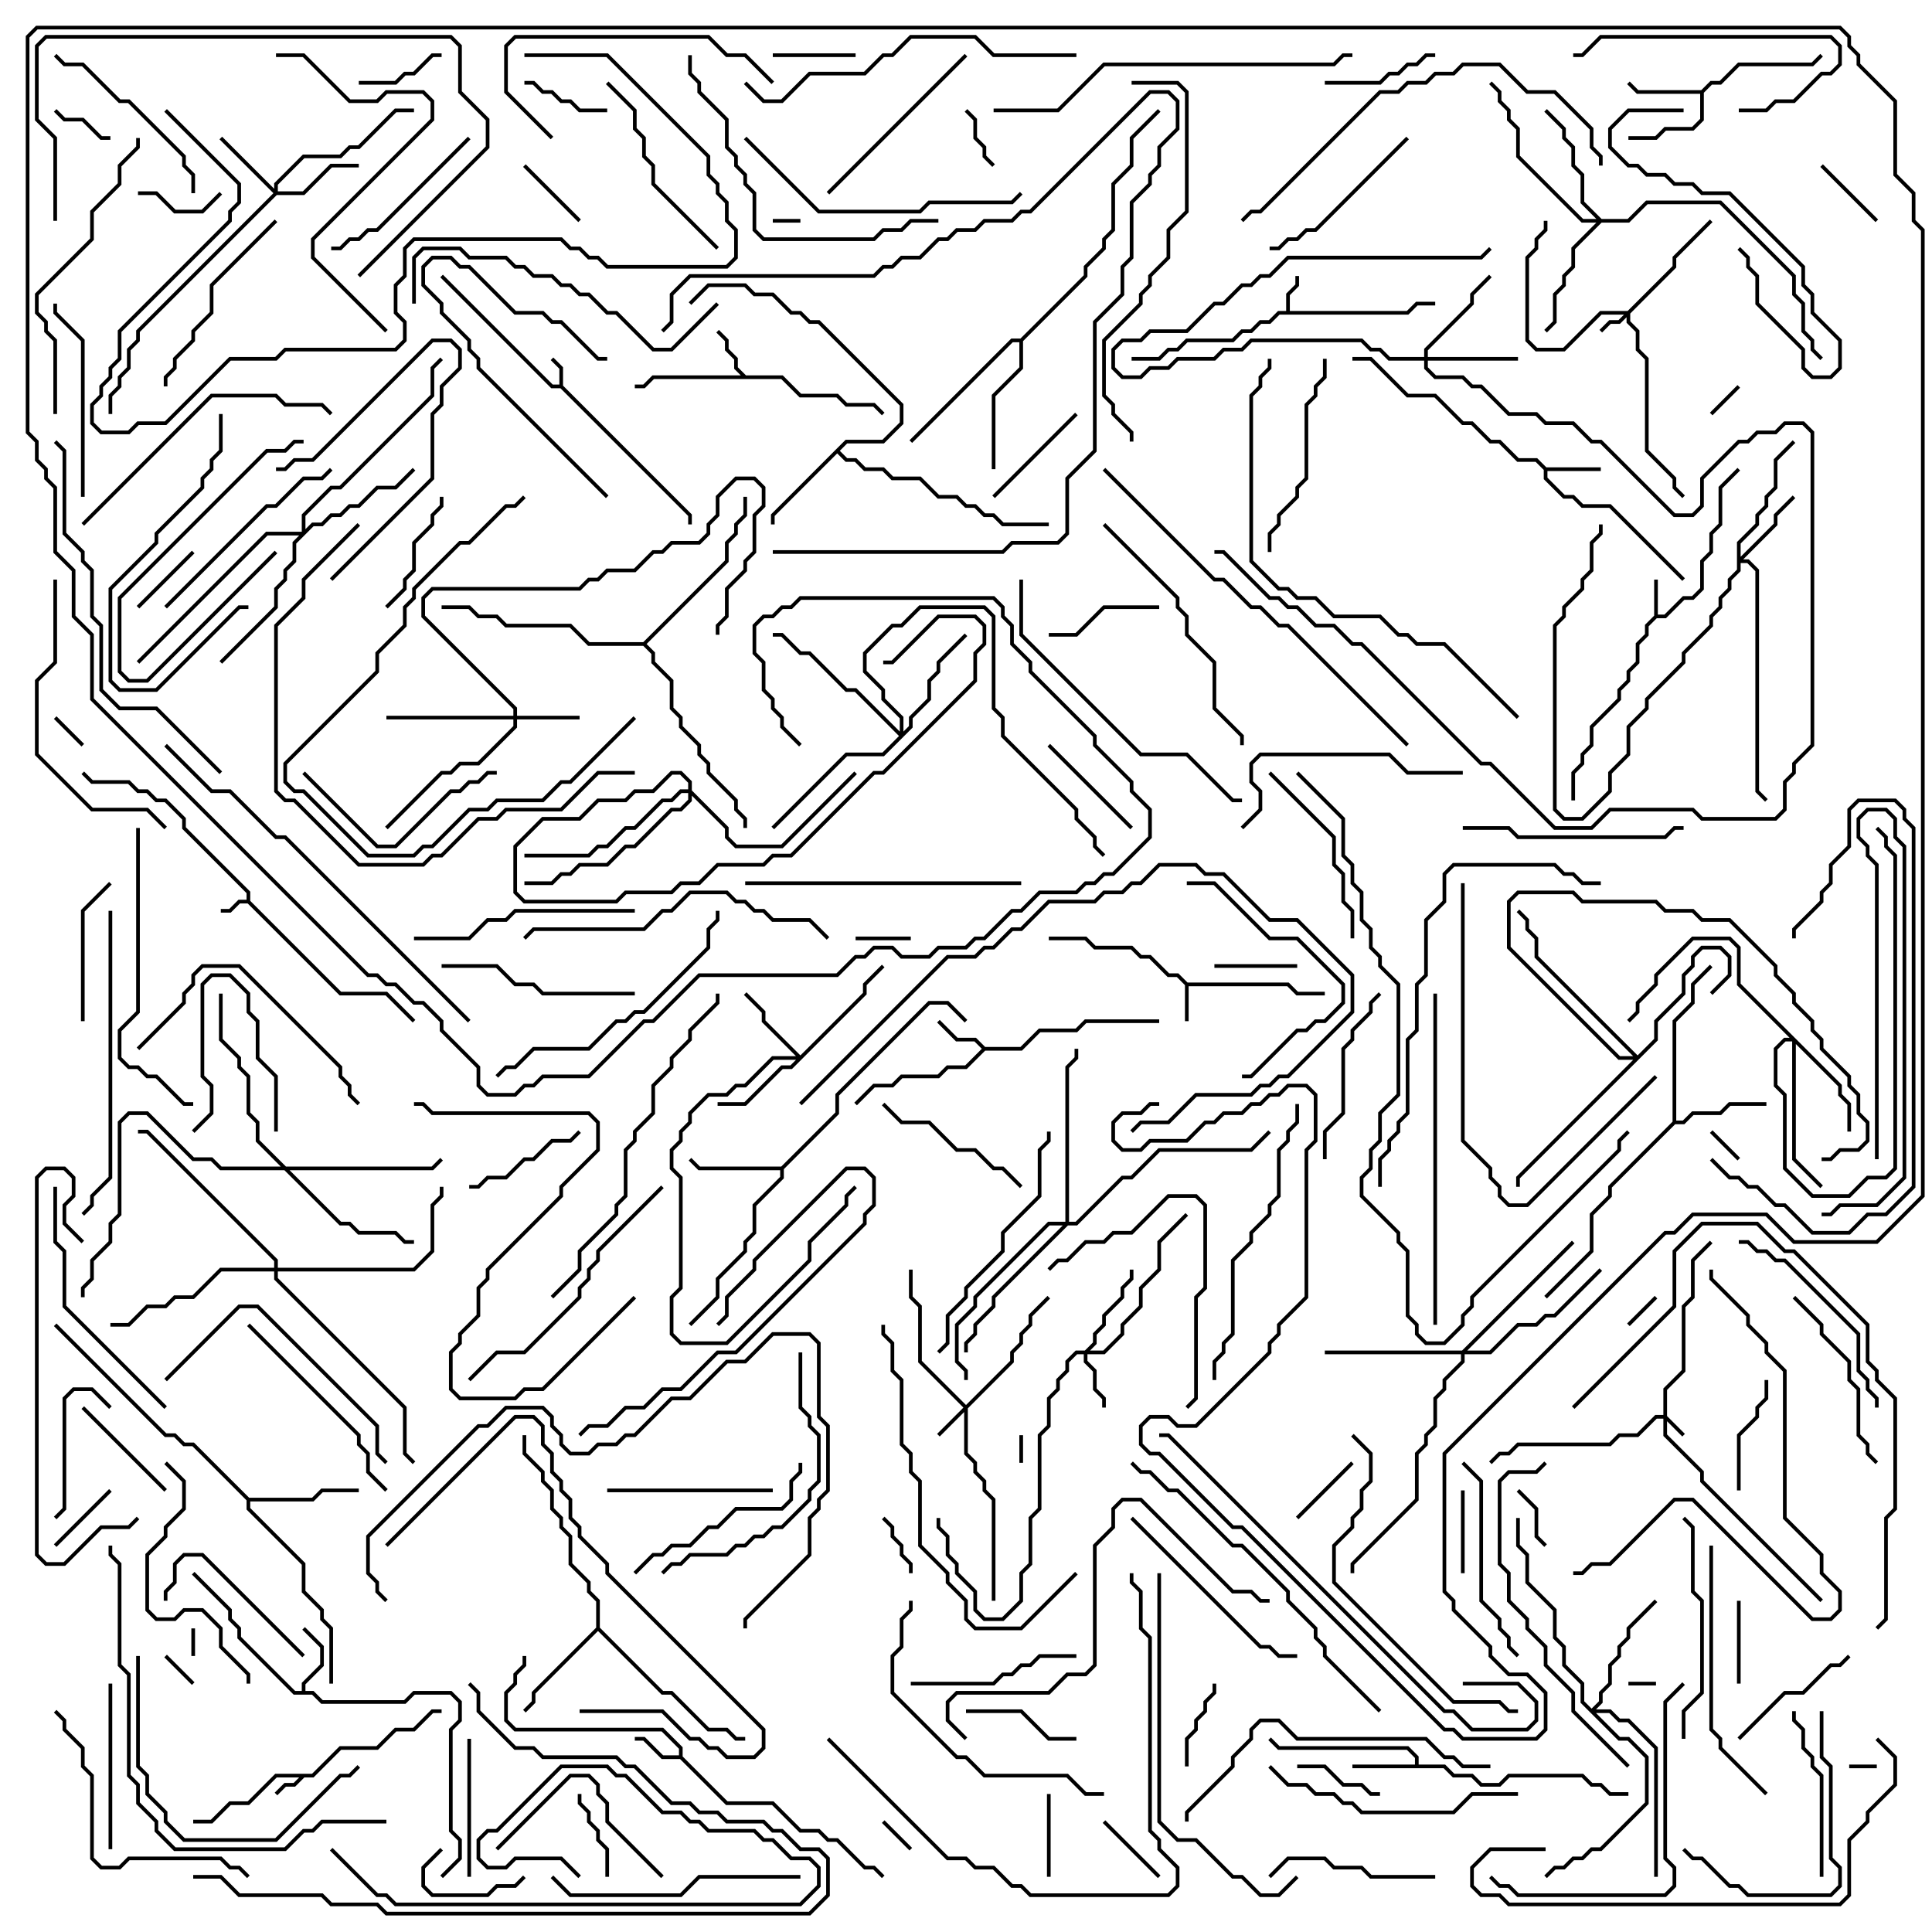 <svg version="1.1" width="105" height="105" xmlns="http://www.w3.org/2000/svg"><path d="M13.4,48.9L13.4,48.541L9.9,45.041L9.9,44.541L8.959,43.6L8.459,43.6L7.959,43.1L7.459,43.1L6.959,42.6L4.959,42.6L4.429,42.071L4.571,41.929L5.041,42.4L7.041,42.4L7.541,42.9L8.041,42.9L8.541,43.4L9.041,43.4L10.1,44.459L10.1,44.959L13.6,48.459L13.6,48.959L18.541,53.9L21.041,53.9L22.571,55.429L22.429,55.571L20.959,54.1L18.459,54.1L13.459,49.1L13.041,49.1L12.541,49.6L12,49.6L12,49.4L12.459,49.4L12.959,48.9z" stroke="none"/><path d="M30.4,20.9L30.4,20.041L29.929,19.571L30.071,19.429L30.6,19.959L30.6,20.959L37.6,27.959L37.6,28.5L37.4,28.5L37.4,28.041L30.459,21.1L29.959,21.1L23.929,15.071L24.071,14.929L30.041,20.9z" stroke="none"/><path d="M16.959,96.4L18.459,94.9L20.459,94.9L21.459,93.9L22.459,93.9L23.459,92.9L24,92.9L24,93.1L23.541,93.1L22.541,94.1L21.541,94.1L20.541,95.1L18.541,95.1L17.041,96.6L16.541,96.6L16.041,97.1L15.541,97.1L15.071,97.571L14.929,97.429L15.459,96.9L15.959,96.9L16.259,96.6L15.041,96.6L13.541,98.1L12.541,98.1L11.541,99.1L10.5,99.1L10.5,98.9L11.459,98.9L12.459,97.9L13.459,97.9L14.959,96.4z" stroke="none"/><path d="M64.541,53.4L70.041,53.4L70.541,53.9L72,53.9L72,54.1L70.459,54.1L69.959,53.6L64.6,53.6L64.6,55.5L64.4,55.5L64.4,53.541L63.959,53.1L63.459,53.1L62.459,52.1L61.959,52.1L61.459,51.6L59.459,51.6L58.959,51.1L57,51.1L57,50.9L59.041,50.9L59.541,51.4L61.541,51.4L62.041,51.9L62.541,51.9L63.541,52.9L64.041,52.9z" stroke="none"/><path d="M89.9,33.459L89.9,31.5L90.1,31.5L90.1,33.4L90.459,33.4L91.459,32.4L91.959,32.4L92.4,31.959L92.4,30.459L92.9,29.959L92.9,28.959L93.4,28.459L93.4,26.459L94.429,25.429L94.571,25.571L93.6,26.541L93.6,28.541L93.1,29.041L93.1,30.041L92.6,30.541L92.6,32.041L92.041,32.6L91.541,32.6L90.541,33.6L90.041,33.6L89.6,34.041L89.6,34.541L89.1,35.041L89.1,36.041L88.6,36.541L88.6,37.041L88.1,37.541L88.1,38.041L86.6,39.541L86.6,40.541L86.1,41.041L86.1,41.541L85.6,42.041L85.6,43.5L85.4,43.5L85.4,41.959L85.9,41.459L85.9,40.959L86.4,40.459L86.4,39.459L87.9,37.959L87.9,37.459L88.4,36.959L88.4,36.459L88.9,35.959L88.9,34.959L89.4,34.459L89.4,33.959z" stroke="none"/><path d="M69.9,16.9L69.9,15.959L70.4,15.459L70.4,15L70.6,15L70.6,15.541L70.1,16.041L70.1,16.9L76.459,16.9L76.959,16.4L78,16.4L78,16.6L77.041,16.6L76.541,17.1L69.541,17.1L69.041,17.6L68.541,17.6L68.041,18.1L67.541,18.1L67.041,18.6L64.541,18.6L64.041,19.1L63.541,19.1L63.041,19.6L61.5,19.6L61.5,19.4L62.959,19.4L63.459,18.9L63.959,18.9L64.459,18.4L66.959,18.4L67.459,17.9L67.959,17.9L68.459,17.4L68.959,17.4L69.459,16.9z" stroke="none"/><path d="M36.9,95.4L36.9,95.041L35.959,94.1L27.959,94.1L27.4,93.541L27.4,91.959L27.9,91.459L27.9,90.959L28.4,90.459L28.4,90L28.6,90L28.6,90.541L28.1,91.041L28.1,91.541L27.6,92.041L27.6,93.459L28.041,93.9L36.041,93.9L37.1,94.959L37.1,95.459L39.541,97.9L42.041,97.9L43.541,99.4L44.541,99.4L45.041,99.9L45.541,99.9L47.041,101.4L47.541,101.4L48.071,101.929L47.929,102.071L47.459,101.6L46.959,101.6L45.459,100.1L44.959,100.1L44.459,99.6L43.459,99.6L41.959,98.1L39.459,98.1L36.959,95.6L35.959,95.6L34.959,94.6L34.5,94.6L34.5,94.4L35.041,94.4L36.041,95.4z" stroke="none"/><path d="M53.541,56.9L55.459,56.9L56.459,55.9L58.459,55.9L58.959,55.4L63,55.4L63,55.6L59.041,55.6L58.541,56.1L56.541,56.1L55.541,57.1L53.541,57.1L52.541,58.1L51.541,58.1L51.041,58.6L49.041,58.6L48.541,59.1L47.541,59.1L46.571,60.071L46.429,59.929L47.459,58.9L48.459,58.9L48.959,58.4L50.959,58.4L51.459,57.9L52.459,57.9L53.359,57L52.959,56.6L51.959,56.6L50.929,55.571L51.071,55.429L52.041,56.4L53.041,56.4z" stroke="none"/><path d="M40.541,20.4L42.541,20.4L43.541,21.4L45.541,21.4L46.041,21.9L47.541,21.9L48.071,22.429L47.929,22.571L47.459,22.1L45.959,22.1L45.459,21.6L43.459,21.6L42.459,20.6L35.541,20.6L35.041,21.1L34.5,21.1L34.5,20.9L34.959,20.9L35.459,20.4L40.259,20.4L39.9,20.041L39.9,19.541L39.4,19.041L39.4,18.541L38.929,18.071L39.071,17.929L39.6,18.459L39.6,18.959L40.1,19.459L40.1,19.959z" stroke="none"/><path d="M84.041,25.4L87,25.4L87,25.6L84.1,25.6L84.1,25.959L85.041,26.9L85.541,26.9L86.041,27.4L87.541,27.4L91.571,31.429L91.429,31.571L87.459,27.6L85.959,27.6L85.459,27.1L84.959,27.1L83.9,26.041L83.9,25.541L83.459,25.1L82.459,25.1L81.459,24.1L80.959,24.1L79.959,23.1L79.459,23.1L77.959,21.6L76.459,21.6L74.459,19.6L73.5,19.6L73.5,19.4L74.541,19.4L76.541,21.4L78.041,21.4L79.541,22.9L80.041,22.9L81.041,23.9L81.541,23.9L82.541,24.9L83.541,24.9z" stroke="none"/><path d="M16.4,91.9L16.4,91.459L17.4,90.459L17.4,89.541L16.429,88.571L16.571,88.429L17.6,89.459L17.6,90.541L16.6,91.541L16.6,91.9L17.041,91.9L17.541,92.4L21.959,92.4L22.459,91.9L24.541,91.9L25.1,92.459L25.1,93.541L24.6,94.041L24.6,99.459L25.1,99.959L25.1,101.041L24.071,102.071L23.929,101.929L24.9,100.959L24.9,100.041L24.4,99.541L24.4,93.959L24.9,93.459L24.9,92.541L24.459,92.1L22.541,92.1L22.041,92.6L17.459,92.6L16.959,92.1L15.959,92.1L12.9,89.041L12.9,88.541L12.4,88.041L12.4,87.541L10.429,85.571L10.571,85.429L12.6,87.459L12.6,87.959L13.1,88.459L13.1,88.959L16.041,91.9z" stroke="none"/><path d="M76.9,95.9L76.9,95.541L76.459,95.1L69.459,95.1L68.929,94.571L69.071,94.429L69.541,94.9L76.541,94.9L77.1,95.459L77.1,95.9L78.541,95.9L79.041,96.4L80.041,96.4L80.541,96.9L81.459,96.9L81.959,96.4L86.041,96.4L86.541,96.9L87.041,96.9L87.541,97.4L88.5,97.4L88.5,97.6L87.459,97.6L86.959,97.1L86.459,97.1L85.959,96.6L82.041,96.6L81.541,97.1L80.459,97.1L79.959,96.6L78.959,96.6L78.459,96.1L73.5,96.1L73.5,95.9z" stroke="none"/><path d="M92.459,4.9L92.959,4.4L93.459,4.4L94.459,3.4L98.459,3.4L98.929,2.929L99.071,3.071L98.541,3.6L94.541,3.6L93.541,4.6L93.041,4.6L92.6,5.041L92.6,6.541L92.041,7.1L90.541,7.1L90.041,7.6L88.5,7.6L88.5,7.4L89.959,7.4L90.459,6.9L91.959,6.9L92.4,6.459L92.4,5.1L88.959,5.1L88.429,4.571L88.571,4.429L89.041,4.9z" stroke="none"/><path d="M42.459,63.4L45.4,60.459L45.4,59.459L50.459,54.4L51.541,54.4L52.571,55.429L52.429,55.571L51.459,54.6L50.541,54.6L45.6,59.541L45.6,60.541L42.6,63.541L42.6,64.041L41.1,65.541L41.1,67.041L40.6,67.541L40.6,68.041L39.1,69.541L39.1,70.541L37.571,72.071L37.429,71.929L38.9,70.459L38.9,69.459L40.4,67.959L40.4,67.459L40.9,66.959L40.9,65.459L42.4,63.959L42.4,63.6L37.959,63.6L37.429,63.071L37.571,62.929L38.041,63.4z" stroke="none"/><path d="M90.9,60.959L90.9,55.459L91.9,54.459L91.9,53.459L92.929,52.429L93.071,52.571L92.1,53.541L92.1,54.541L91.1,55.541L91.1,60.9L91.459,60.9L91.959,60.4L93.459,60.4L93.959,59.9L96,59.9L96,60.1L94.041,60.1L93.541,60.6L92.041,60.6L91.541,61.1L91.041,61.1L87.6,64.541L87.6,65.041L86.6,66.041L86.6,68.041L84.071,70.571L83.929,70.429L86.4,67.959L86.4,65.959L87.4,64.959L87.4,64.459z" stroke="none"/><path d="M45.959,23.9L47.959,23.9L48.9,22.959L48.9,22.041L44.459,17.6L43.959,17.6L43.459,17.1L42.959,17.1L41.959,16.1L40.959,16.1L40.459,15.6L38.541,15.6L37.571,16.571L37.429,16.429L38.459,15.4L40.541,15.4L41.041,15.9L42.041,15.9L43.041,16.9L43.541,16.9L44.041,17.4L44.541,17.4L49.1,21.959L49.1,23.041L48.041,24.1L46.041,24.1L45.641,24.5L46.041,24.9L46.541,24.9L47.041,25.4L48.041,25.4L48.541,25.9L50.041,25.9L51.041,26.9L52.041,26.9L52.541,27.4L53.041,27.4L53.541,27.9L54.041,27.9L54.541,28.4L57,28.4L57,28.6L54.459,28.6L53.959,28.1L53.459,28.1L52.959,27.6L52.459,27.6L51.959,27.1L50.959,27.1L49.959,26.1L48.459,26.1L47.959,25.6L46.959,25.6L46.459,25.1L45.959,25.1L45.5,24.641L42.1,28.041L42.1,28.5L41.9,28.5L41.9,27.959z" stroke="none"/><path d="M13.541,81.4L16.959,81.4L17.459,80.9L19.5,80.9L19.5,81.1L17.541,81.1L17.041,81.6L13.6,81.6L13.6,81.959L16.6,84.959L16.6,86.459L17.6,87.459L17.6,87.959L18.1,88.459L18.1,91.5L17.9,91.5L17.9,88.541L17.4,88.041L17.4,87.541L16.4,86.541L16.4,85.041L13.4,82.041L13.4,81.541L10.459,78.6L9.959,78.6L9.459,78.1L8.959,78.1L2.929,72.071L3.071,71.929L9.041,77.9L9.541,77.9L10.041,78.4L10.541,78.4z" stroke="none"/><path d="M32.4,88.459L32.4,87.041L31.9,86.541L31.9,86.041L30.9,85.041L30.9,83.541L30.4,83.041L30.4,82.541L29.9,82.041L29.9,81.041L29.4,80.541L29.4,80.041L28.4,79.041L28.4,78L28.6,78L28.6,78.959L29.6,79.959L29.6,80.459L30.1,80.959L30.1,81.959L30.6,82.459L30.6,82.959L31.1,83.459L31.1,84.959L32.1,85.959L32.1,86.459L32.6,86.959L32.6,88.459L36.041,91.9L36.541,91.9L38.541,93.9L39.541,93.9L40.041,94.4L40.5,94.4L40.5,94.6L39.959,94.6L39.459,94.1L38.459,94.1L36.459,92.1L35.959,92.1L32.5,88.641L29.1,92.041L29.1,92.541L28.571,93.071L28.429,92.929L28.9,92.459L28.9,91.959z" stroke="none"/><path d="M55.459,18.4L58.9,14.959L58.9,14.459L59.9,13.459L59.9,12.959L60.4,12.459L60.4,9.959L61.4,8.959L61.4,7.459L62.929,5.929L63.071,6.071L61.6,7.541L61.6,9.041L60.6,10.041L60.6,12.541L60.1,13.041L60.1,13.541L59.1,14.541L59.1,15.041L55.6,18.541L55.6,20.041L54.1,21.541L54.1,25.5L53.9,25.5L53.9,21.459L55.4,19.959L55.4,18.6L55.041,18.6L49.571,24.071L49.429,23.929L54.959,18.4z" stroke="none"/><path d="M34.959,34.9L39.4,30.459L39.4,29.459L39.9,28.959L39.9,28.459L40.4,27.959L40.4,27L40.6,27L40.6,28.041L40.1,28.541L40.1,29.041L39.6,29.541L39.6,30.541L35.141,35L35.6,35.459L35.6,35.959L36.6,36.959L36.6,38.459L37.1,38.959L37.1,39.459L38.1,40.459L38.1,40.959L38.6,41.459L38.6,41.959L40.1,43.459L40.1,43.959L40.6,44.459L40.6,45L40.4,45L40.4,44.541L39.9,44.041L39.9,43.541L38.4,42.041L38.4,41.541L37.9,41.041L37.9,40.541L36.9,39.541L36.9,39.041L36.4,38.541L36.4,37.041L35.4,36.041L35.4,35.541L34.959,35.1L31.959,35.1L30.959,34.1L27.459,34.1L26.959,33.6L25.959,33.6L25.459,33.1L24,33.1L24,32.9L25.541,32.9L26.041,33.4L27.041,33.4L27.541,33.9L31.041,33.9L32.041,34.9z" stroke="none"/><path d="M90.4,76.9L90.4,75.459L91.4,74.459L91.4,70.959L91.9,70.459L91.9,68.459L92.929,67.429L93.071,67.571L92.1,68.541L92.1,70.541L91.6,71.041L91.6,74.541L90.6,75.541L90.6,76.959L91.571,77.929L91.429,78.071L90.6,77.241L90.6,77.959L92.6,79.959L92.6,80.459L99.071,86.929L98.929,87.071L92.4,80.541L92.4,80.041L90.4,78.041L90.4,77.1L90.041,77.1L89.041,78.1L88.041,78.1L87.541,78.6L82.541,78.6L82.041,79.1L81.541,79.1L81.071,79.571L80.929,79.429L81.459,78.9L81.959,78.9L82.459,78.4L87.459,78.4L87.959,77.9L88.959,77.9L89.959,76.9z" stroke="none"/><path d="M88.459,16.9L90.9,14.459L90.9,13.959L92.929,11.929L93.071,12.071L91.1,14.041L91.1,14.541L88.6,17.041L88.6,17.459L89.1,17.959L89.1,18.959L89.6,19.459L89.6,24.459L91.1,25.959L91.1,26.459L91.571,26.929L91.429,27.071L90.9,26.541L90.9,26.041L89.4,24.541L89.4,19.541L88.9,19.041L88.9,18.041L88.4,17.541L88.4,17.241L88.041,17.6L87.541,17.6L87.071,18.071L86.929,17.929L87.459,17.4L87.959,17.4L88.259,17.1L87.041,17.1L85.041,19.1L83.459,19.1L82.9,18.541L82.9,13.959L83.4,13.459L83.4,12.959L83.9,12.459L83.9,12L84.1,12L84.1,12.541L83.6,13.041L83.6,13.541L83.1,14.041L83.1,18.459L83.541,18.9L84.959,18.9L86.959,16.9z" stroke="none"/><path d="M52.5,76.359L54.9,73.959L54.9,73.459L55.4,72.959L55.4,72.459L55.9,71.959L55.9,71.459L56.929,70.429L57.071,70.571L56.1,71.541L56.1,72.041L55.6,72.541L55.6,73.041L55.1,73.541L55.1,74.041L52.6,76.541L52.6,78.959L53.1,79.459L53.1,79.959L53.6,80.459L53.6,80.959L54.1,81.459L54.1,87L53.9,87L53.9,81.541L53.4,81.041L53.4,80.541L52.9,80.041L52.9,79.541L52.4,79.041L52.4,76.741L51.071,78.071L50.929,77.929L52.359,76.5L49.9,74.041L49.9,71.041L49.4,70.541L49.4,69L49.6,69L49.6,70.459L50.1,70.959L50.1,73.959z" stroke="none"/><path d="M58.959,73.4L59.4,72.959L59.4,72.459L59.9,71.959L59.9,71.459L60.9,70.459L60.9,69.959L61.4,69.459L61.4,69L61.6,69L61.6,69.541L61.1,70.041L61.1,70.541L60.1,71.541L60.1,72.041L59.6,72.541L59.6,73.041L59.241,73.4L59.959,73.4L60.9,72.459L60.9,71.959L61.9,70.959L61.9,69.959L62.9,68.959L62.9,67.459L64.429,65.929L64.571,66.071L63.1,67.541L63.1,69.041L62.1,70.041L62.1,71.041L61.1,72.041L61.1,72.541L60.041,73.6L59.1,73.6L59.1,73.959L59.6,74.459L59.6,75.459L60.1,75.959L60.1,76.5L59.9,76.5L59.9,76.041L59.4,75.541L59.4,74.541L58.9,74.041L58.9,73.6L58.541,73.6L58.1,74.041L58.1,74.541L57.6,75.041L57.6,75.541L57.1,76.041L57.1,77.541L56.6,78.041L56.6,82.041L56.1,82.541L56.1,85.041L55.6,85.541L55.6,87.041L54.541,88.1L53.459,88.1L52.9,87.541L52.9,86.541L51.9,85.541L51.9,85.041L51.4,84.541L51.4,83.541L50.9,83.041L50.9,82.5L51.1,82.5L51.1,82.959L51.6,83.459L51.6,84.459L52.1,84.959L52.1,85.459L53.1,86.459L53.1,87.459L53.541,87.9L54.459,87.9L55.4,86.959L55.4,85.459L55.9,84.959L55.9,82.459L56.4,81.959L56.4,77.959L56.9,77.459L56.9,75.959L57.4,75.459L57.4,74.959L57.9,74.459L57.9,73.959L58.459,73.4z" stroke="none"/><path d="M27.9,38.9L27.9,38.541L22.9,33.541L22.9,32.459L23.459,31.9L31.459,31.9L31.959,31.4L32.459,31.4L32.959,30.9L34.459,30.9L35.459,29.9L35.959,29.9L36.459,29.4L37.959,29.4L38.4,28.959L38.4,28.459L38.9,27.959L38.9,26.959L39.959,25.9L41.041,25.9L41.6,26.459L41.6,27.541L41.1,28.041L41.1,30.041L40.6,30.541L40.6,31.041L39.6,32.041L39.6,33.541L39.1,34.041L39.1,34.5L38.9,34.5L38.9,33.959L39.4,33.459L39.4,31.959L40.4,30.959L40.4,30.459L40.9,29.959L40.9,27.959L41.4,27.459L41.4,26.541L40.959,26.1L40.041,26.1L39.1,27.041L39.1,28.041L38.6,28.541L38.6,29.041L38.041,29.6L36.541,29.6L36.041,30.1L35.541,30.1L34.541,31.1L33.041,31.1L32.541,31.6L32.041,31.6L31.541,32.1L23.541,32.1L23.1,32.541L23.1,33.459L28.1,38.459L28.1,38.9L31.5,38.9L31.5,39.1L28.1,39.1L28.1,39.541L26.041,41.6L25.041,41.6L24.541,42.1L24.041,42.1L21.071,45.071L20.929,44.929L23.959,41.9L24.459,41.9L24.959,41.4L25.959,41.4L27.9,39.459L27.9,39.1L21,39.1L21,38.9z" stroke="none"/><path d="M14.9,10.259L14.9,9.959L16.459,8.4L18.459,8.4L18.959,7.9L19.459,7.9L21.459,5.9L22.5,5.9L22.5,6.1L21.541,6.1L19.541,8.1L19.041,8.1L18.541,8.6L16.541,8.6L15.1,10.041L15.1,10.4L16.459,10.4L17.959,8.9L19.5,8.9L19.5,9.1L18.041,9.1L16.541,10.6L15.041,10.6L7.6,18.041L7.6,18.541L7.1,19.041L7.1,20.041L6.6,20.541L6.6,21.041L6.1,21.541L6.1,22.5L5.9,22.5L5.9,21.459L6.4,20.959L6.4,20.459L6.9,19.959L6.9,18.959L7.4,18.459L7.4,17.959L14.859,10.5L11.929,7.571L12.071,7.429z" stroke="none"/><path d="M94.4,29.459L95.4,28.459L95.4,27.959L95.9,27.459L95.9,26.959L96.4,26.459L96.4,24.959L97.429,23.929L97.571,24.071L96.6,25.041L96.6,26.541L96.1,27.041L96.1,27.541L95.6,28.041L95.6,28.541L94.6,29.541L94.6,30.259L96.4,28.459L96.4,27.959L97.429,26.929L97.571,27.071L96.6,28.041L96.6,28.541L94.741,30.4L95.041,30.4L95.6,30.959L95.6,42.959L96.071,43.429L95.929,43.571L95.4,43.041L95.4,31.041L94.959,30.6L94.6,30.6L94.6,31.041L94.1,31.541L94.1,32.041L93.6,32.541L93.6,33.041L93.1,33.541L93.1,34.041L91.6,35.541L91.6,36.041L89.6,38.041L89.6,38.541L88.6,39.541L88.6,41.041L87.6,42.041L87.6,43.041L86.041,44.6L84.959,44.6L84.4,44.041L84.4,33.959L84.9,33.459L84.9,32.959L85.9,31.959L85.9,31.459L86.4,30.959L86.4,29.459L86.9,28.959L86.9,28.5L87.1,28.5L87.1,29.041L86.6,29.541L86.6,31.041L86.1,31.541L86.1,32.041L85.1,33.041L85.1,33.541L84.6,34.041L84.6,43.959L85.041,44.4L85.959,44.4L87.4,42.959L87.4,41.959L88.4,40.959L88.4,39.459L89.4,38.459L89.4,37.959L91.4,35.959L91.4,35.459L92.9,33.959L92.9,33.459L93.4,32.959L93.4,32.459L93.9,31.959L93.9,31.459L94.4,30.959z" stroke="none"/><path d="M43.5,57.359L46.9,53.959L46.9,53.459L47.929,52.429L48.071,52.571L47.1,53.541L47.1,54.041L43.041,58.1L42.541,58.1L40.541,60.1L39,60.1L39,59.9L40.459,59.9L42.459,57.9L42.959,57.9L43.259,57.6L42.041,57.6L40.541,59.1L40.041,59.1L39.541,59.6L38.541,59.6L37.6,60.541L37.6,61.041L37.1,61.541L37.1,62.041L36.6,62.541L36.6,63.459L37.1,63.959L37.1,70.041L36.6,70.541L36.6,72.459L37.041,72.9L39.459,72.9L43.9,68.459L43.9,67.459L45.9,65.459L45.9,64.959L46.429,64.429L46.571,64.571L46.1,65.041L46.1,65.541L44.1,67.541L44.1,68.541L39.541,73.1L36.959,73.1L36.4,72.541L36.4,70.459L36.9,69.959L36.9,64.041L36.4,63.541L36.4,62.459L36.9,61.959L36.9,61.459L37.4,60.959L37.4,60.459L38.459,59.4L39.459,59.4L39.959,58.9L40.459,58.9L41.959,57.4L43.259,57.4L41.4,55.541L41.4,55.041L40.429,54.071L40.571,53.929L41.6,54.959L41.6,55.459z" stroke="none"/><path d="M77.4,19.4L77.4,18.959L79.9,16.459L79.9,15.959L80.929,14.929L81.071,15.071L80.1,16.041L80.1,16.541L77.6,19.041L77.6,19.4L82.5,19.4L82.5,19.6L77.6,19.6L77.6,19.959L78.041,20.4L79.541,20.4L80.041,20.9L80.541,20.9L82.041,22.4L83.541,22.4L84.041,22.9L85.541,22.9L86.541,23.9L87.041,23.9L91.041,27.9L91.959,27.9L92.4,27.459L92.4,25.959L94.459,23.9L94.959,23.9L95.459,23.4L96.459,23.4L96.959,22.9L98.041,22.9L98.6,23.459L98.6,40.541L97.6,41.541L97.6,42.041L97.1,42.541L97.1,44.041L96.541,44.6L92.459,44.6L91.959,44.1L87.541,44.1L86.541,45.1L84.459,45.1L80.959,41.6L80.459,41.6L73.959,35.1L73.459,35.1L72.459,34.1L71.459,34.1L70.459,33.1L69.959,33.1L69.459,32.6L68.959,32.6L66.459,30.1L66,30.1L66,29.9L66.541,29.9L69.041,32.4L69.541,32.4L70.041,32.9L70.541,32.9L71.541,33.9L72.541,33.9L73.541,34.9L74.041,34.9L80.541,41.4L81.041,41.4L84.541,44.9L86.459,44.9L87.459,43.9L92.041,43.9L92.541,44.4L96.459,44.4L96.9,43.959L96.9,42.459L97.4,41.959L97.4,41.459L98.4,40.459L98.4,23.541L97.959,23.1L97.041,23.1L96.541,23.6L95.541,23.6L95.041,24.1L94.541,24.1L92.6,26.041L92.6,27.541L92.041,28.1L90.959,28.1L86.959,24.1L86.459,24.1L85.459,23.1L83.959,23.1L83.459,22.6L81.959,22.6L80.459,21.1L79.959,21.1L79.459,20.6L77.959,20.6L77.4,20.041L77.4,19.6L75.459,19.6L74.959,19.1L74.459,19.1L73.959,18.6L68.041,18.6L67.541,19.1L66.541,19.1L66.041,19.6L64.041,19.6L63.541,20.1L62.541,20.1L62.041,20.6L60.959,20.6L60.4,20.041L60.4,18.959L60.959,18.4L61.959,18.4L62.459,17.9L64.459,17.9L65.959,16.4L66.459,16.4L67.459,15.4L67.959,15.4L68.459,14.9L68.959,14.9L69.959,13.9L80.459,13.9L80.929,13.429L81.071,13.571L80.541,14.1L70.041,14.1L69.041,15.1L68.541,15.1L68.041,15.6L67.541,15.6L66.541,16.6L66.041,16.6L64.541,18.1L62.541,18.1L62.041,18.6L61.041,18.6L60.6,19.041L60.6,19.959L61.041,20.4L61.959,20.4L62.459,19.9L63.459,19.9L63.959,19.4L65.959,19.4L66.459,18.9L67.459,18.9L67.959,18.4L74.041,18.4L74.541,18.9L75.041,18.9L75.541,19.4z" stroke="none"/><path d="M89,57.359L89.9,56.459L89.9,55.459L91.4,53.959L91.4,52.959L91.9,52.459L91.9,51.959L92.459,51.4L93.541,51.4L94.1,51.959L94.1,53.041L93.071,54.071L92.929,53.929L93.9,52.959L93.9,52.041L93.459,51.6L92.541,51.6L92.1,52.041L92.1,52.541L91.6,53.041L91.6,54.041L90.1,55.541L90.1,56.541L82.6,64.041L82.6,64.5L82.4,64.5L82.4,63.959L88.759,57.6L87.959,57.6L81.9,51.541L81.9,48.959L82.459,48.4L85.541,48.4L86.041,48.9L90.041,48.9L90.541,49.4L92.041,49.4L92.541,49.9L94.041,49.9L96.6,52.459L96.6,52.959L97.6,53.959L97.6,54.459L98.6,55.459L98.6,55.959L99.1,56.459L99.1,56.959L100.6,58.459L100.6,58.959L101.1,59.459L101.1,60.459L101.6,60.959L101.6,62.041L101.041,62.6L100.041,62.6L99.541,63.1L99,63.1L99,62.9L99.459,62.9L99.959,62.4L100.959,62.4L101.4,61.959L101.4,61.041L100.9,60.541L100.9,59.541L100.4,59.041L100.4,58.541L98.9,57.041L98.9,56.541L98.4,56.041L98.4,55.541L97.4,54.541L97.4,54.041L96.4,53.041L96.4,52.541L93.959,50.1L92.459,50.1L91.959,49.6L90.459,49.6L89.959,49.1L85.959,49.1L85.459,48.6L82.541,48.6L82.1,49.041L82.1,51.459L88.041,57.4L88.759,57.4L83.4,52.041L83.4,51.041L82.9,50.541L82.9,50.041L82.429,49.571L82.571,49.429L83.1,49.959L83.1,50.459L83.6,50.959L83.6,51.959z" stroke="none"/><path d="M100.1,58.959L100.1,59.459L100.6,59.959L100.6,61.5L100.4,61.5L100.4,60.041L99.9,59.541L99.9,59.041L97.6,56.741L97.6,62.959L99.071,64.429L98.929,64.571L97.4,63.041L97.4,56.6L97.041,56.6L96.6,57.041L96.6,58.959L97.1,59.459L97.1,63.459L98.541,64.9L100.459,64.9L101.459,63.9L102.459,63.9L102.9,63.459L102.9,46.541L102.4,46.041L102.4,45.541L101.929,45.071L102.071,44.929L102.6,45.459L102.6,45.959L103.1,46.459L103.1,63.541L102.541,64.1L101.541,64.1L100.541,65.1L98.459,65.1L96.9,63.541L96.9,59.541L96.4,59.041L96.4,56.959L96.959,56.4L97.259,56.4L94.4,53.541L94.4,51.541L93.959,51.1L92.041,51.1L90.1,53.041L90.1,53.541L89.1,54.541L89.1,55.041L88.571,55.571L88.429,55.429L88.9,54.959L88.9,54.459L89.9,53.459L89.9,52.959L91.959,50.9L94.041,50.9L94.6,51.459L94.6,53.459z" stroke="none"/><path d="M48.9,39.759L48.9,39.041L47.9,38.041L47.9,37.541L46.9,36.541L46.9,35.459L48.459,33.9L48.959,33.9L49.959,32.9L53.541,32.9L54.1,33.459L54.1,38.459L54.6,38.959L54.6,39.959L58.6,43.959L58.6,44.459L59.6,45.459L59.6,45.959L60.071,46.429L59.929,46.571L59.4,46.041L59.4,45.541L58.4,44.541L58.4,44.041L54.4,40.041L54.4,39.041L53.9,38.541L53.9,33.541L53.459,33.1L50.041,33.1L49.041,34.1L48.541,34.1L47.1,35.541L47.1,36.459L48.1,37.459L48.1,37.959L49.1,38.959L49.1,39.759L49.4,39.459L49.4,38.959L50.4,37.959L50.4,36.959L50.9,36.459L50.9,35.959L52.429,34.429L52.571,34.571L51.1,36.041L51.1,36.541L50.6,37.041L50.6,38.041L49.6,39.041L49.6,39.541L48.041,41.1L46.041,41.1L42.071,45.071L41.929,44.929L45.959,40.9L47.959,40.9L48.859,40L46.459,37.6L45.959,37.6L43.959,35.6L43.459,35.6L42.459,34.6L42,34.6L42,34.4L42.541,34.4L43.541,35.4L44.041,35.4L46.041,37.4L46.541,37.4z" stroke="none"/><path d="M87.041,11.9L88.459,11.9L89.459,10.9L93.541,10.9L97.6,14.959L97.6,15.959L98.1,16.459L98.1,17.959L98.6,18.459L98.6,18.959L99.071,19.429L98.929,19.571L98.4,19.041L98.4,18.541L97.9,18.041L97.9,16.541L97.4,16.041L97.4,15.041L93.459,11.1L89.541,11.1L88.541,12.1L87.041,12.1L85.6,13.541L85.6,14.541L85.1,15.041L85.1,15.541L84.6,16.041L84.6,17.541L84.071,18.071L83.929,17.929L84.4,17.459L84.4,15.959L84.9,15.459L84.9,14.959L85.4,14.459L85.4,13.459L86.759,12.1L85.959,12.1L82.4,8.541L82.4,7.041L81.9,6.541L81.9,6.041L81.4,5.541L81.4,5.041L80.929,4.571L81.071,4.429L81.6,4.959L81.6,5.459L82.1,5.959L82.1,6.459L82.6,6.959L82.6,8.459L86.041,11.9L86.759,11.9L85.9,11.041L85.9,9.541L85.4,9.041L85.4,8.041L84.9,7.541L84.9,7.041L83.929,6.071L84.071,5.929L85.1,6.959L85.1,7.459L85.6,7.959L85.6,8.959L86.1,9.459L86.1,10.959z" stroke="none"/><path d="M16.4,28.9L16.4,27.959L17.959,26.4L18.459,26.4L23.4,21.459L23.4,19.959L23.929,19.429L24.071,19.571L23.6,20.041L23.6,21.541L18.541,26.6L18.041,26.6L16.6,28.041L16.6,28.759L16.959,28.4L17.459,28.4L17.959,27.9L18.459,27.9L18.959,27.4L19.459,27.4L20.459,26.4L21.459,26.4L22.429,25.429L22.571,25.571L21.541,26.6L20.541,26.6L19.541,27.6L19.041,27.6L18.541,28.1L18.041,28.1L17.541,28.6L17.041,28.6L16.1,29.541L16.1,30.541L15.6,31.041L15.6,31.541L15.1,32.041L15.1,33.041L12.071,36.071L11.929,35.929L14.9,32.959L14.9,31.959L15.4,31.459L15.4,30.959L15.9,30.459L15.9,29.459L16.259,29.1L14.541,29.1L7.571,36.071L7.429,35.929L14.459,28.9z" stroke="none"/><path d="M86.5,92.859L86.9,92.459L86.9,91.959L87.4,91.459L87.4,90.459L87.9,89.959L87.9,89.459L88.4,88.959L88.4,88.459L89.929,86.929L90.071,87.071L88.6,88.541L88.6,89.041L88.1,89.541L88.1,90.041L87.6,90.541L87.6,91.541L87.1,92.041L87.1,92.541L86.741,92.9L87.541,92.9L88.041,93.4L88.541,93.4L90.1,94.959L90.1,102L89.9,102L89.9,95.041L88.459,93.6L87.959,93.6L87.459,93.1L86.741,93.1L88.041,94.4L88.541,94.4L89.6,95.459L89.6,98.041L87.041,100.6L86.541,100.6L86.041,101.1L85.541,101.1L85.041,101.6L84.541,101.6L84.071,102.071L83.929,101.929L84.459,101.4L84.959,101.4L85.459,100.9L85.959,100.9L86.459,100.4L86.959,100.4L89.4,97.959L89.4,95.541L88.459,94.6L87.959,94.6L85.9,92.541L85.9,91.541L84.9,90.541L84.9,89.541L84.4,89.041L84.4,87.541L82.9,86.041L82.9,84.541L82.4,84.041L82.4,82.5L82.6,82.5L82.6,83.959L83.1,84.459L83.1,85.959L84.6,87.459L84.6,88.959L85.1,89.459L85.1,90.459L86.1,91.459L86.1,92.459z" stroke="none"/><path d="M79.459,73.4L85.429,67.429L85.571,67.571L79.741,73.4L80.959,73.4L82.459,71.9L83.459,71.9L83.959,71.4L84.459,71.4L86.929,68.929L87.071,69.071L84.541,71.6L84.041,71.6L83.541,72.1L82.541,72.1L81.041,73.6L79.6,73.6L79.6,74.041L78.6,75.041L78.6,75.541L78.1,76.041L78.1,77.541L77.6,78.041L77.6,78.541L77.1,79.041L77.1,81.541L73.6,85.041L73.6,85.5L73.4,85.5L73.4,84.959L76.9,81.459L76.9,78.959L77.4,78.459L77.4,77.959L77.9,77.459L77.9,75.959L78.4,75.459L78.4,74.959L79.4,73.959L79.4,73.6L72,73.6L72,73.4z" stroke="none"/><path d="M15.541,63.4L23.459,63.4L23.929,62.929L24.071,63.071L23.541,63.6L15.741,63.6L18.541,66.4L19.041,66.4L19.541,66.9L21.541,66.9L22.041,67.4L22.5,67.4L22.5,67.6L21.959,67.6L21.459,67.1L19.459,67.1L18.959,66.6L18.459,66.6L15.459,63.6L11.959,63.6L11.459,63.1L10.459,63.1L7.959,60.6L7.041,60.6L6.6,61.041L6.6,66.041L6.1,66.541L6.1,67.541L5.1,68.541L5.1,69.541L4.6,70.041L4.6,70.5L4.4,70.5L4.4,69.959L4.9,69.459L4.9,68.459L5.9,67.459L5.9,66.459L6.4,65.959L6.4,60.959L6.959,60.4L8.041,60.4L10.541,62.9L11.541,62.9L12.041,63.4L15.259,63.4L13.9,62.041L13.9,61.041L13.4,60.541L13.4,58.541L12.9,58.041L12.9,57.541L11.9,56.541L11.9,54L12.1,54L12.1,56.459L13.1,57.459L13.1,57.959L13.6,58.459L13.6,60.459L14.1,60.959L14.1,61.959z" stroke="none"/><path d="M57.9,66.4L57.9,57.959L58.4,57.459L58.4,57L58.6,57L58.6,57.541L58.1,58.041L58.1,66.4L58.459,66.4L60.959,63.9L61.459,63.9L62.959,62.4L67.959,62.4L68.929,61.429L69.071,61.571L68.041,62.6L63.041,62.6L61.541,64.1L61.041,64.1L58.541,66.6L58.041,66.6L54.1,70.541L54.1,71.041L53.1,72.041L53.1,72.541L52.6,73.041L52.6,73.5L52.4,73.5L52.4,72.959L52.9,72.459L52.9,71.959L53.9,70.959L53.9,70.459L57.759,66.6L57.041,66.6L53.1,70.541L53.1,71.041L52.1,72.041L52.1,73.959L52.6,74.459L52.6,75L52.4,75L52.4,74.541L51.9,74.041L51.9,71.959L52.9,70.959L52.9,70.459L56.959,66.4z" stroke="none"/><path d="M37.4,42.9L37.4,42.541L36.959,42.1L36.541,42.1L35.541,43.1L34.541,43.1L34.041,43.6L32.541,43.6L31.541,44.6L29.541,44.6L28.1,46.041L28.1,48.459L28.541,48.9L33.459,48.9L33.959,48.4L36.459,48.4L36.959,47.9L37.959,47.9L38.959,46.9L41.459,46.9L41.959,46.4L42.959,46.4L47.459,41.9L47.959,41.9L52.9,36.959L52.9,35.459L53.4,34.959L53.4,34.041L52.959,33.6L51.041,33.6L48.541,36.1L48,36.1L48,35.9L48.459,35.9L50.959,33.4L53.041,33.4L53.6,33.959L53.6,35.041L53.1,35.541L53.1,37.041L48.041,42.1L47.541,42.1L43.041,46.6L42.041,46.6L41.541,47.1L39.041,47.1L38.041,48.1L37.041,48.1L36.541,48.6L34.041,48.6L33.541,49.1L28.459,49.1L27.9,48.541L27.9,45.959L29.459,44.4L31.459,44.4L32.459,43.4L33.959,43.4L34.459,42.9L35.459,42.9L36.459,41.9L37.041,41.9L37.6,42.459L37.6,42.959L39.6,44.959L39.6,45.459L40.041,45.9L42.459,45.9L46.429,41.929L46.571,42.071L42.541,46.1L39.959,46.1L39.4,45.541L39.4,45.041L37.6,43.241L37.6,43.541L37.041,44.1L36.541,44.1L34.541,46.1L34.041,46.1L33.041,47.1L31.541,47.1L31.041,47.6L30.541,47.6L30.041,48.1L28.5,48.1L28.5,47.9L29.959,47.9L30.459,47.4L30.959,47.4L31.459,46.9L32.959,46.9L33.959,45.9L34.459,45.9L36.459,43.9L36.959,43.9L37.4,43.459L37.4,43.1L37.041,43.1L36.541,43.6L36.041,43.6L34.541,45.1L34.041,45.1L33.041,46.1L32.541,46.1L32.041,46.6L28.5,46.6L28.5,46.4L31.959,46.4L32.459,45.9L32.959,45.9L33.959,44.9L34.459,44.9L35.959,43.4L36.459,43.4L36.959,42.9z" stroke="none"/><path d="M14.9,68.9L14.9,68.541L7.959,61.6L7.5,61.6L7.5,61.4L8.041,61.4L15.1,68.459L15.1,68.9L22.459,68.9L23.4,67.959L23.4,65.459L23.9,64.959L23.9,64.5L24.1,64.5L24.1,65.041L23.6,65.541L23.6,68.041L22.541,69.1L15.1,69.1L15.1,69.459L22.1,76.459L22.1,78.959L22.571,79.429L22.429,79.571L21.9,79.041L21.9,76.541L14.9,69.541L14.9,69.1L12.041,69.1L10.541,70.6L9.541,70.6L9.041,71.1L8.041,71.1L7.041,72.1L6,72.1L6,71.9L6.959,71.9L7.959,70.9L8.959,70.9L9.459,70.4L10.459,70.4L11.959,68.9z" stroke="none"/><path d="M42,12.1L42,11.9L43.5,11.9L43.5,12.1z" stroke="none"/><path d="M90,91.4L90,91.6L88.5,91.6L88.5,91.4z" stroke="none"/><path d="M10.4,88.5L10.6,88.5L10.6,90L10.4,90z" stroke="none"/><path d="M55.4,78L55.6,78L55.6,79.5L55.4,79.5z" stroke="none"/><path d="M102,95.9L102,96.1L100.5,96.1L100.5,95.9z" stroke="none"/><path d="M47.929,99.071L48.071,98.929L49.571,100.429L49.429,100.571z" stroke="none"/><path d="M94.429,20.929L94.571,21.071L93.071,22.571L92.929,22.429z" stroke="none"/><path d="M4.571,40.429L4.429,40.571L2.929,39.071L3.071,38.929z" stroke="none"/><path d="M94.571,62.929L94.429,63.071L92.929,61.571L93.071,61.429z" stroke="none"/><path d="M88.571,72.071L88.429,71.929L89.929,70.429L90.071,70.571z" stroke="none"/><path d="M8.929,90.071L9.071,89.929L10.571,91.429L10.429,91.571z" stroke="none"/><path d="M46.5,51.1L46.5,50.9L49.5,50.9L49.5,51.1z" stroke="none"/><path d="M52.429,6.071L52.571,5.929L53.1,6.459L53.1,7.459L53.6,7.959L53.6,8.459L54.071,8.929L53.929,9.071L53.4,8.541L53.4,8.041L52.9,7.541L52.9,6.541z" stroke="none"/><path d="M2.929,6.071L3.071,5.929L3.541,6.4L4.541,6.4L5.541,7.4L6,7.4L6,7.6L5.459,7.6L4.459,6.6L3.459,6.6z" stroke="none"/><path d="M84.071,83.929L83.929,84.071L83.4,83.541L83.4,82.041L82.429,81.071L82.571,80.929L83.6,81.959L83.6,83.459z" stroke="none"/><path d="M49.6,85.5L49.4,85.5L49.4,85.041L48.9,84.541L48.9,84.041L48.4,83.541L48.4,83.041L47.929,82.571L48.071,82.429L48.6,82.959L48.6,83.459L49.1,83.959L49.1,84.459L49.6,84.959z" stroke="none"/><path d="M63.071,101.929L62.929,102.071L59.929,99.071L60.071,98.929z" stroke="none"/><path d="M102.071,11.929L101.929,12.071L98.929,9.071L99.071,8.929z" stroke="none"/><path d="M70.571,82.571L70.429,82.429L73.429,79.429L73.571,79.571z" stroke="none"/><path d="M10.429,29.929L10.571,30.071L7.571,33.071L7.429,32.929z" stroke="none"/><path d="M5.929,80.929L6.071,81.071L3.071,84.071L2.929,83.929z" stroke="none"/><path d="M31.571,11.929L31.429,12.071L28.429,9.071L28.571,8.929z" stroke="none"/><path d="M102.1,63L101.9,63L101.9,47.041L101.4,46.541L101.4,46.041L100.9,45.541L100.9,44.459L101.459,43.9L102.541,43.9L103.1,44.459L103.1,45.459L103.6,45.959L103.6,64.041L102.041,65.6L100.041,65.6L99.541,66.1L99,66.1L99,65.9L99.459,65.9L99.959,65.4L101.959,65.4L103.4,63.959L103.4,46.041L102.9,45.541L102.9,44.541L102.459,44.1L101.541,44.1L101.1,44.541L101.1,45.459L101.6,45.959L101.6,46.459L102.1,46.959z" stroke="none"/><path d="M66,52.6L66,52.4L70.5,52.4L70.5,52.6z" stroke="none"/><path d="M11.929,10.429L12.071,10.571L11.041,11.6L9.459,11.6L8.459,10.6L7.5,10.6L7.5,10.4L8.541,10.4L9.541,11.4L10.959,11.4z" stroke="none"/><path d="M15.1,61.5L14.9,61.5L14.9,58.541L13.9,57.541L13.9,55.541L13.4,55.041L13.4,54.041L12.459,53.1L11.541,53.1L11.1,53.541L11.1,58.459L11.6,58.959L11.6,60.541L10.571,61.571L10.429,61.429L11.4,60.459L11.4,59.041L10.9,58.541L10.9,53.459L11.459,52.9L12.541,52.9L13.6,53.959L13.6,54.959L14.1,55.459L14.1,57.459L15.1,58.459z" stroke="none"/><path d="M94.6,91.5L94.4,91.5L94.4,87L94.6,87z" stroke="none"/><path d="M57.1,102L56.9,102L56.9,97.5L57.1,97.5z" stroke="none"/><path d="M46.5,2.9L46.5,3.1L42,3.1L42,2.9z" stroke="none"/><path d="M79.6,85.5L79.4,85.5L79.4,81L79.6,81z" stroke="none"/><path d="M31.4,97.5L31.6,97.5L31.6,97.959L32.1,98.459L32.1,98.959L32.6,99.459L32.6,99.959L33.1,100.459L33.1,102L32.9,102L32.9,100.541L32.4,100.041L32.4,99.541L31.9,99.041L31.9,98.541L31.4,98.041z" stroke="none"/><path d="M23.929,100.429L24.071,100.571L23.1,101.541L23.1,102.459L23.541,102.9L26.459,102.9L26.959,102.4L27.959,102.4L28.429,101.929L28.571,102.071L28.041,102.6L27.041,102.6L26.541,103.1L23.459,103.1L22.9,102.541L22.9,101.459z" stroke="none"/><path d="M24,2.9L24,3.1L23.541,3.1L22.541,4.1L22.041,4.1L21.541,4.6L19.5,4.6L19.5,4.4L21.459,4.4L21.959,3.9L22.459,3.9L23.459,2.9z" stroke="none"/><path d="M28.5,4.6L28.5,4.4L29.041,4.4L29.541,4.9L30.041,4.9L30.541,5.4L31.041,5.4L31.541,5.9L33,5.9L33,6.1L31.459,6.1L30.959,5.6L30.459,5.6L29.959,5.1L29.459,5.1L28.959,4.6z" stroke="none"/><path d="M75,97.4L75,97.6L74.459,97.6L73.959,97.1L72.959,97.1L71.959,96.1L70.5,96.1L70.5,95.9L72.041,95.9L73.041,96.9L74.041,96.9L74.541,97.4z" stroke="none"/><path d="M65.9,91.5L66.1,91.5L66.1,92.041L65.6,92.541L65.6,93.041L65.1,93.541L65.1,94.041L64.6,94.541L64.6,96L64.4,96L64.4,94.459L64.9,93.959L64.9,93.459L65.4,92.959L65.4,92.459L65.9,91.959z" stroke="none"/><path d="M78,2.9L78,3.1L77.541,3.1L77.041,3.6L76.541,3.6L76.041,4.1L75.541,4.1L75.041,4.6L72,4.6L72,4.4L74.959,4.4L75.459,3.9L75.959,3.9L76.459,3.4L76.959,3.4L77.459,2.9z" stroke="none"/><path d="M14.929,29.929L15.071,30.071L8.041,37.1L6.959,37.1L6.4,36.541L6.4,32.459L14.459,24.4L15.459,24.4L15.959,23.9L16.5,23.9L16.5,24.1L16.041,24.1L15.541,24.6L14.541,24.6L6.6,32.541L6.6,36.459L7.041,36.9L7.959,36.9z" stroke="none"/><path d="M58.5,94.4L58.5,94.6L56.959,94.6L55.459,93.1L52.5,93.1L52.5,92.9L55.541,92.9L57.041,94.4z" stroke="none"/><path d="M95.9,75L96.1,75L96.1,76.041L95.6,76.541L95.6,77.041L94.6,78.041L94.6,81L94.4,81L94.4,77.959L95.4,76.959L95.4,76.459L95.9,75.959z" stroke="none"/><path d="M57,34.6L57,34.4L58.459,34.4L59.959,32.9L63,32.9L63,33.1L60.041,33.1L58.541,34.6z" stroke="none"/><path d="M4.429,76.571L4.571,76.429L9.071,80.929L8.929,81.071z" stroke="none"/><path d="M54.071,27.071L53.929,26.929L58.429,22.429L58.571,22.571z" stroke="none"/><path d="M56.929,40.571L57.071,40.429L61.571,44.929L61.429,45.071z" stroke="none"/><path d="M18.071,31.571L17.929,31.429L23.4,25.959L23.4,22.459L23.9,21.959L23.9,20.959L24.9,19.959L24.9,19.041L24.459,18.6L23.541,18.6L17.041,25.1L16.041,25.1L15.541,25.6L15,25.6L15,25.4L15.459,25.4L15.959,24.9L16.959,24.9L23.459,18.4L24.541,18.4L25.1,18.959L25.1,20.041L24.1,21.041L24.1,22.041L23.6,22.541L23.6,26.041z" stroke="none"/><path d="M6.071,76.429L5.929,76.571L4.959,75.6L4.041,75.6L3.6,76.041L3.6,82.041L3.071,82.571L2.929,82.429L3.4,81.959L3.4,75.959L3.959,75.4L5.041,75.4z" stroke="none"/><path d="M31.429,61.429L31.571,61.571L31.041,62.1L30.041,62.1L29.041,63.1L28.541,63.1L27.541,64.1L26.541,64.1L26.041,64.6L25.5,64.6L25.5,64.4L25.959,64.4L26.459,63.9L27.459,63.9L28.459,62.9L28.959,62.9L29.959,61.9L30.959,61.9z" stroke="none"/><path d="M23.9,27L24.1,27L24.1,27.541L23.6,28.041L23.6,28.541L22.6,29.541L22.6,31.041L22.1,31.541L22.1,32.041L21.071,33.071L20.929,32.929L21.9,31.959L21.9,31.459L22.4,30.959L22.4,29.459L23.4,28.459L23.4,27.959L23.9,27.459z" stroke="none"/><path d="M25.6,102L25.4,102L25.4,94.5L25.6,94.5z" stroke="none"/><path d="M100.429,89.929L100.571,90.071L100.041,90.6L99.541,90.6L98.041,92.1L97.041,92.1L94.571,94.571L94.429,94.429L96.959,91.9L97.959,91.9L99.459,90.4L99.959,90.4z" stroke="none"/><path d="M33.071,26.929L32.929,27.071L25.9,20.041L25.9,19.541L25.4,19.041L25.4,18.541L23.9,17.041L23.9,16.541L22.9,15.541L22.9,14.459L23.459,13.9L24.541,13.9L25.041,14.4L25.541,14.4L28.041,16.9L29.541,16.9L30.041,17.4L30.541,17.4L32.541,19.4L33,19.4L33,19.6L32.459,19.6L30.459,17.6L29.959,17.6L29.459,17.1L27.959,17.1L25.459,14.6L24.959,14.6L24.459,14.1L23.541,14.1L23.1,14.541L23.1,15.459L24.1,16.459L24.1,16.959L25.6,18.459L25.6,18.959L26.1,19.459L26.1,19.959z" stroke="none"/><path d="M4.6,55.5L4.4,55.5L4.4,49.459L5.929,47.929L6.071,48.071L4.6,49.541z" stroke="none"/><path d="M16.571,89.929L16.429,90.071L10.959,84.6L10.041,84.6L9.6,85.041L9.6,86.041L9.1,86.541L9.1,87L8.9,87L8.9,86.459L9.4,85.959L9.4,84.959L9.959,84.4L11.041,84.4z" stroke="none"/><path d="M91.5,5.9L91.5,6.1L88.541,6.1L87.6,7.041L87.6,7.959L88.541,8.9L89.041,8.9L89.541,9.4L90.541,9.4L91.041,9.9L92.041,9.9L92.541,10.4L94.041,10.4L98.1,14.459L98.1,15.459L98.6,15.959L98.6,16.959L100.1,18.459L100.1,20.041L99.541,20.6L98.459,20.6L97.9,20.041L97.9,19.041L95.4,16.541L95.4,15.041L94.9,14.541L94.9,14.041L94.429,13.571L94.571,13.429L95.1,13.959L95.1,14.459L95.6,14.959L95.6,16.459L98.1,18.959L98.1,19.959L98.541,20.4L99.459,20.4L99.9,19.959L99.9,18.541L98.4,17.041L98.4,16.041L97.9,15.541L97.9,14.541L93.959,10.6L92.459,10.6L91.959,10.1L90.959,10.1L90.459,9.6L89.459,9.6L88.959,9.1L88.459,9.1L87.4,8.041L87.4,6.959L88.459,5.9z" stroke="none"/><path d="M55.571,64.429L55.429,64.571L54.459,63.6L53.959,63.6L52.959,62.6L51.959,62.6L50.459,61.1L48.959,61.1L47.929,60.071L48.071,59.929L49.041,60.9L50.541,60.9L52.041,62.4L53.041,62.4L54.041,63.4L54.541,63.4z" stroke="none"/><path d="M42,80.9L42,81.1L33,81.1L33,80.9z" stroke="none"/><path d="M6.1,100.5L5.9,100.5L5.9,91.5L6.1,91.5z" stroke="none"/><path d="M78,101.9L78,102.1L74.459,102.1L73.959,101.6L72.459,101.6L71.959,101.1L70.041,101.1L69.071,102.071L68.929,101.929L69.959,100.9L72.041,100.9L72.541,101.4L74.041,101.4L74.541,101.9z" stroke="none"/><path d="M97.4,93L97.6,93L97.6,93.459L98.1,93.959L98.1,94.959L98.6,95.459L98.6,95.959L99.1,96.459L99.1,102L98.9,102L98.9,96.541L98.4,96.041L98.4,95.541L97.9,95.041L97.9,94.041L97.4,93.541z" stroke="none"/><path d="M36.071,101.929L35.929,102.071L32.9,99.041L32.9,98.041L32.4,97.541L32.4,97.041L31.959,96.6L31.041,96.6L27.071,100.571L26.929,100.429L30.959,96.4L32.041,96.4L32.6,96.959L32.6,97.459L33.1,97.959L33.1,98.959z" stroke="none"/><path d="M58.5,89.9L58.5,90.1L56.541,90.1L56.041,90.6L55.541,90.6L55.041,91.1L54.541,91.1L54.041,91.6L49.5,91.6L49.5,91.4L53.959,91.4L54.459,90.9L54.959,90.9L55.459,90.4L55.959,90.4L56.459,89.9z" stroke="none"/><path d="M94.5,6.1L94.5,5.9L95.959,5.9L96.459,5.4L97.459,5.4L98.959,3.9L99.459,3.9L99.9,3.459L99.9,2.541L99.459,2.1L87.041,2.1L86.041,3.1L85.5,3.1L85.5,2.9L85.959,2.9L86.959,1.9L99.541,1.9L100.1,2.459L100.1,3.541L99.541,4.1L99.041,4.1L97.541,5.6L96.541,5.6L96.041,6.1z" stroke="none"/><path d="M74.929,53.929L75.071,54.071L74.6,54.541L74.6,55.041L73.6,56.041L73.6,56.541L73.1,57.041L73.1,60.541L72.1,61.541L72.1,63L71.9,63L71.9,61.459L72.9,60.459L72.9,56.959L73.4,56.459L73.4,55.959L74.4,54.959L74.4,54.459z" stroke="none"/><path d="M25.429,7.429L25.571,7.571L20.541,12.6L20.041,12.6L19.541,13.1L19.041,13.1L18.541,13.6L18,13.6L18,13.4L18.459,13.4L18.959,12.9L19.459,12.9L19.959,12.4L20.459,12.4z" stroke="none"/><path d="M31.571,78.071L31.429,77.929L31.959,77.4L32.959,77.4L33.959,76.4L34.959,76.4L35.959,75.4L36.959,75.4L38.959,73.4L39.959,73.4L46.9,66.459L46.9,65.959L47.4,65.459L47.4,64.041L46.959,63.6L46.041,63.6L41.1,68.541L41.1,69.041L39.6,70.541L39.6,71.541L39.071,72.071L38.929,71.929L39.4,71.459L39.4,70.459L40.9,68.959L40.9,68.459L45.959,63.4L47.041,63.4L47.6,63.959L47.6,65.541L47.1,66.041L47.1,66.541L40.041,73.6L39.041,73.6L37.041,75.6L36.041,75.6L35.041,76.6L34.041,76.6L33.041,77.6L32.041,77.6z" stroke="none"/><path d="M76.429,7.429L76.571,7.571L71.541,12.6L71.041,12.6L70.541,13.1L70.041,13.1L69.541,13.6L69,13.6L69,13.4L69.459,13.4L69.959,12.9L70.459,12.9L70.959,12.4L71.459,12.4z" stroke="none"/><path d="M68.929,42.071L69.071,41.929L72.6,45.459L72.6,46.959L73.1,47.459L73.1,48.959L73.6,49.459L73.6,51L73.4,51L73.4,49.541L72.9,49.041L72.9,47.541L72.4,47.041L72.4,45.541z" stroke="none"/><path d="M102.071,79.429L101.929,79.571L101.4,79.041L101.4,78.541L100.9,78.041L100.9,75.541L100.4,75.041L100.4,74.041L98.9,72.541L98.9,72.041L97.429,70.571L97.571,70.429L99.1,71.959L99.1,72.459L100.6,73.959L100.6,74.959L101.1,75.459L101.1,77.959L101.6,78.459L101.6,78.959z" stroke="none"/><path d="M16.429,42.071L16.571,41.929L20.541,45.9L21.459,45.9L24.459,42.9L24.959,42.9L25.459,42.4L25.959,42.4L26.459,41.9L27,41.9L27,42.1L26.541,42.1L26.041,42.6L25.541,42.6L25.041,43.1L24.541,43.1L21.541,46.1L20.459,46.1z" stroke="none"/><path d="M4.6,27L4.4,27L4.4,18.541L2.9,17.041L2.9,16.5L3.1,16.5L3.1,16.959L4.6,18.459z" stroke="none"/><path d="M98.9,93L99.1,93L99.1,95.459L99.6,95.959L99.6,100.959L100.1,101.459L100.1,102.541L99.541,103.1L94.959,103.1L94.459,102.6L93.959,102.6L92.459,101.1L91.959,101.1L91.429,100.571L91.571,100.429L92.041,100.9L92.541,100.9L94.041,102.4L94.541,102.4L95.041,102.9L99.459,102.9L99.9,102.459L99.9,101.541L99.4,101.041L99.4,96.041L98.9,95.541z" stroke="none"/><path d="M24,52.6L24,52.4L27.041,52.4L28.041,53.4L29.041,53.4L29.541,53.9L34.5,53.9L34.5,54.1L29.459,54.1L28.959,53.6L27.959,53.6L26.959,52.6z" stroke="none"/><path d="M11.9,22.5L12.1,22.5L12.1,24.541L11.6,25.041L11.6,25.541L11.1,26.041L11.1,26.541L8.6,29.041L8.6,29.541L6.1,32.041L6.1,36.959L6.541,37.4L8.459,37.4L12.959,32.9L13.5,32.9L13.5,33.1L13.041,33.1L8.541,37.6L6.459,37.6L5.9,37.041L5.9,31.959L8.4,29.459L8.4,28.959L10.9,26.459L10.9,25.959L11.4,25.459L11.4,24.959L11.9,24.459z" stroke="none"/><path d="M57.071,69.071L56.929,68.929L57.459,68.4L57.959,68.4L58.959,67.4L59.959,67.4L60.459,66.9L61.459,66.9L63.459,64.9L65.041,64.9L65.6,65.459L65.6,70.041L65.1,70.541L65.1,76.041L64.571,76.571L64.429,76.429L64.9,75.959L64.9,70.459L65.4,69.959L65.4,65.541L64.959,65.1L63.541,65.1L61.541,67.1L60.541,67.1L60.041,67.6L59.041,67.6L58.041,68.6L57.541,68.6z" stroke="none"/><path d="M2.929,3.071L3.071,2.929L3.541,3.4L4.541,3.4L6.541,5.4L7.041,5.4L10.1,8.459L10.1,8.959L10.6,9.459L10.6,10.5L10.4,10.5L10.4,9.541L9.9,9.041L9.9,8.541L6.959,5.6L6.459,5.6L4.459,3.6L3.459,3.6z" stroke="none"/><path d="M52.429,2.929L52.571,3.071L45.071,10.571L44.929,10.429z" stroke="none"/><path d="M39.071,13.429L38.929,13.571L35.4,10.041L35.4,9.041L34.9,8.541L34.9,7.541L34.4,7.041L34.4,6.041L32.929,4.571L33.071,4.429L34.6,5.959L34.6,6.959L35.1,7.459L35.1,8.459L35.6,8.959L35.6,9.959z" stroke="none"/><path d="M14.929,11.929L15.071,12.071L11.6,15.541L11.6,17.041L10.6,18.041L10.6,18.541L9.6,19.541L9.6,20.041L9.1,20.541L9.1,21L8.9,21L8.9,20.459L9.4,19.959L9.4,19.459L10.4,18.459L10.4,17.959L11.4,16.959L11.4,15.459z" stroke="none"/><path d="M43.4,79.5L43.6,79.5L43.6,80.041L43.1,80.541L43.1,81.541L42.541,82.1L40.041,82.1L39.041,83.1L38.541,83.1L37.541,84.1L36.541,84.1L36.041,84.6L35.541,84.6L34.571,85.571L34.429,85.429L35.459,84.4L35.959,84.4L36.459,83.9L37.459,83.9L38.459,82.9L38.959,82.9L39.959,81.9L42.459,81.9L42.9,81.459L42.9,80.459L43.4,79.959z" stroke="none"/><path d="M71.9,19.5L72.1,19.5L72.1,20.541L71.6,21.041L71.6,21.541L71.1,22.041L71.1,26.041L70.6,26.541L70.6,27.041L69.6,28.041L69.6,28.541L69.1,29.041L69.1,30L68.9,30L68.9,28.959L69.4,28.459L69.4,27.959L70.4,26.959L70.4,26.459L70.9,25.959L70.9,21.959L71.4,21.459L71.4,20.959L71.9,20.459z" stroke="none"/><path d="M79.429,79.571L79.571,79.429L80.6,80.459L80.6,86.959L81.6,87.959L81.6,88.459L82.1,88.959L82.1,89.459L82.571,89.929L82.429,90.071L81.9,89.541L81.9,89.041L81.4,88.541L81.4,88.041L80.4,87.041L80.4,80.541z" stroke="none"/><path d="M64.5,48.1L64.5,47.9L66.041,47.9L69.041,50.9L70.541,50.9L73.1,53.459L73.1,54.541L72.041,55.6L71.541,55.6L71.041,56.1L70.541,56.1L68.041,58.6L67.5,58.6L67.5,58.4L67.959,58.4L70.459,55.9L70.959,55.9L71.459,55.4L71.959,55.4L72.9,54.459L72.9,53.541L70.459,51.1L68.959,51.1L65.959,48.1z" stroke="none"/><path d="M13.429,72.071L13.571,71.929L19.6,77.959L19.6,78.459L20.1,78.959L20.1,79.959L21.071,80.929L20.929,81.071L19.9,80.041L19.9,79.041L19.4,78.541L19.4,78.041z" stroke="none"/><path d="M9.071,33.071L8.929,32.929L14.459,27.4L14.959,27.4L16.459,25.9L17.459,25.9L17.929,25.429L18.071,25.571L17.541,26.1L16.541,26.1L15.041,27.6L14.541,27.6z" stroke="none"/><path d="M94.5,67.6L94.5,67.4L95.041,67.4L95.541,67.9L96.041,67.9L96.541,68.4L97.041,68.4L101.1,72.459L101.1,74.459L101.6,74.959L101.6,75.459L102.1,75.959L102.1,76.5L101.9,76.5L101.9,76.041L101.4,75.541L101.4,75.041L100.9,74.541L100.9,72.541L96.959,68.6L96.459,68.6L95.959,68.1L95.459,68.1L94.959,67.6z" stroke="none"/><path d="M61.429,82.571L61.571,82.429L68.541,89.4L69.041,89.4L69.541,89.9L70.5,89.9L70.5,90.1L69.459,90.1L68.959,89.6L68.459,89.6z" stroke="none"/><path d="M91.6,94.5L91.4,94.5L91.4,92.959L92.4,91.959L92.4,87.041L91.9,86.541L91.9,83.041L91.429,82.571L91.571,82.429L92.1,82.959L92.1,86.459L92.6,86.959L92.6,92.041L91.6,93.041z" stroke="none"/><path d="M79.5,45.1L79.5,44.9L82.041,44.9L82.541,45.4L90.459,45.4L90.959,44.9L91.5,44.9L91.5,45.1L91.041,45.1L90.541,45.6L82.459,45.6L81.959,45.1z" stroke="none"/><path d="M22.5,51.1L22.5,50.9L25.459,50.9L26.459,49.9L27.459,49.9L27.959,49.4L34.5,49.4L34.5,49.6L28.041,49.6L27.541,50.1L26.541,50.1L25.541,51.1z" stroke="none"/><path d="M79.5,41.9L79.5,42.1L76.459,42.1L75.459,41.1L68.541,41.1L68.1,41.541L68.1,42.459L68.6,42.959L68.6,44.041L67.571,45.071L67.429,44.929L68.4,43.959L68.4,43.041L67.9,42.541L67.9,41.459L68.459,40.9L75.541,40.9L76.541,41.9z" stroke="none"/><path d="M7.571,57.071L7.429,56.929L9.9,54.459L9.9,53.959L10.4,53.459L10.4,52.959L10.959,52.4L13.041,52.4L18.6,57.959L18.6,58.459L19.1,58.959L19.1,59.459L19.571,59.929L19.429,60.071L18.9,59.541L18.9,59.041L18.4,58.541L18.4,58.041L12.959,52.6L11.041,52.6L10.6,53.041L10.6,53.541L10.1,54.041L10.1,54.541z" stroke="none"/><path d="M42.071,4.429L41.929,4.571L40.459,3.1L39.459,3.1L38.459,2.1L28.041,2.1L27.6,2.541L27.6,4.959L30.071,7.429L29.929,7.571L27.4,5.041L27.4,2.459L27.959,1.9L38.541,1.9L39.541,2.9L40.541,2.9z" stroke="none"/><path d="M9.071,75.071L8.929,74.929L12.959,70.9L14.041,70.9L20.6,77.459L20.6,78.959L21.071,79.429L20.929,79.571L20.4,79.041L20.4,77.541L13.959,71.1L13.041,71.1z" stroke="none"/><path d="M13.6,91.5L13.4,91.5L13.4,91.041L11.9,89.541L11.9,88.541L10.959,87.6L10.041,87.6L9.541,88.1L8.459,88.1L7.9,87.541L7.9,84.459L8.9,83.459L8.9,82.959L9.9,81.959L9.9,80.541L8.929,79.571L9.071,79.429L10.1,80.459L10.1,82.041L9.1,83.041L9.1,83.541L8.1,84.541L8.1,87.459L8.541,87.9L9.459,87.9L9.959,87.4L11.041,87.4L12.1,88.459L12.1,89.459L13.6,90.959z" stroke="none"/><path d="M92.929,63.071L93.071,62.929L94.041,63.9L94.541,63.9L95.041,64.4L95.541,64.4L96.541,65.4L97.041,65.4L98.541,66.9L100.459,66.9L101.459,65.9L102.459,65.9L103.9,64.459L103.9,45.041L103.4,44.541L103.4,44.041L102.959,43.6L101.041,43.6L100.6,44.041L100.6,46.041L99.6,47.041L99.6,48.041L99.1,48.541L99.1,49.041L97.6,50.541L97.6,51L97.4,51L97.4,50.459L98.9,48.959L98.9,48.459L99.4,47.959L99.4,46.959L100.4,45.959L100.4,43.959L100.959,43.4L103.041,43.4L103.6,43.959L103.6,44.459L104.1,44.959L104.1,64.541L102.541,66.1L101.541,66.1L100.541,67.1L98.459,67.1L96.959,65.6L96.459,65.6L95.459,64.6L94.959,64.6L94.459,64.1L93.959,64.1z" stroke="none"/><path d="M51.071,73.571L50.929,73.429L51.4,72.959L51.4,71.459L52.4,70.459L52.4,69.959L54.4,67.959L54.4,66.959L56.4,64.959L56.4,62.459L56.9,61.959L56.9,61.5L57.1,61.5L57.1,62.041L56.6,62.541L56.6,65.041L54.6,67.041L54.6,68.041L52.6,70.041L52.6,70.541L51.6,71.541L51.6,73.041z" stroke="none"/><path d="M42,30.1L42,29.9L54.459,29.9L54.959,29.4L57.459,29.4L57.9,28.959L57.9,25.959L59.4,24.459L59.4,17.459L60.9,15.959L60.9,14.459L61.4,13.959L61.4,10.959L62.4,9.959L62.4,9.459L62.9,8.959L62.9,7.959L63.9,6.959L63.9,5.541L63.459,5.1L62.541,5.1L56.041,11.6L55.541,11.6L55.041,12.1L53.541,12.1L53.041,12.6L52.041,12.6L51.541,13.1L51.041,13.1L50.041,14.1L49.041,14.1L48.541,14.6L48.041,14.6L47.541,15.1L37.541,15.1L36.6,16.041L36.6,17.541L36.071,18.071L35.929,17.929L36.4,17.459L36.4,15.959L37.459,14.9L47.459,14.9L47.959,14.4L48.459,14.4L48.959,13.9L49.959,13.9L50.959,12.9L51.459,12.9L51.959,12.4L52.959,12.4L53.459,11.9L54.959,11.9L55.459,11.4L55.959,11.4L62.459,4.9L63.541,4.9L64.1,5.459L64.1,7.041L63.1,8.041L63.1,9.041L62.6,9.541L62.6,10.041L61.6,11.041L61.6,14.041L61.1,14.541L61.1,16.041L59.6,17.541L59.6,24.541L58.1,26.041L58.1,29.041L57.541,29.6L55.041,29.6L54.541,30.1z" stroke="none"/><path d="M7.4,90L7.6,90L7.6,95.959L8.1,96.459L8.1,97.459L9.1,98.459L9.1,98.959L10.041,99.9L14.959,99.9L18.459,96.4L18.959,96.4L19.429,95.929L19.571,96.071L19.041,96.6L18.541,96.6L15.041,100.1L9.959,100.1L8.9,99.041L8.9,98.541L7.9,97.541L7.9,96.541L7.4,96.041z" stroke="none"/><path d="M2.9,64.5L3.1,64.5L3.1,67.459L3.6,67.959L3.6,70.959L9.071,76.429L8.929,76.571L3.4,71.041L3.4,68.041L2.9,67.541z" stroke="none"/><path d="M34.429,38.929L34.571,39.071L31.041,42.6L30.541,42.6L29.541,43.6L27.041,43.6L26.541,44.1L25.541,44.1L23.541,46.1L23.041,46.1L22.541,46.6L19.959,46.6L16.459,43.1L15.959,43.1L15.4,42.541L15.4,41.459L20.4,36.459L20.4,35.459L21.9,33.959L21.9,32.959L22.4,32.459L22.4,31.959L24.959,29.4L25.459,29.4L27.459,27.4L27.959,27.4L28.429,26.929L28.571,27.071L28.041,27.6L27.541,27.6L25.541,29.6L25.041,29.6L22.6,32.041L22.6,32.541L22.1,33.041L22.1,34.041L20.6,35.541L20.6,36.541L15.6,41.541L15.6,42.459L16.041,42.9L16.541,42.9L20.041,46.4L22.459,46.4L22.959,45.9L23.459,45.9L25.459,43.9L26.459,43.9L26.959,43.4L29.459,43.4L30.459,42.4L30.959,42.4z" stroke="none"/><path d="M43.5,101.9L43.5,102.1L38.041,102.1L37.041,103.1L30.959,103.1L29.929,102.071L30.071,101.929L31.041,102.9L36.959,102.9L37.959,101.9z" stroke="none"/><path d="M17.929,100.571L18.071,100.429L20.541,102.9L21.041,102.9L21.541,103.4L43.459,103.4L44.4,102.459L44.4,101.541L43.959,101.1L42.959,101.1L41.959,100.1L41.459,100.1L40.959,99.6L38.459,99.6L37.959,99.1L37.459,99.1L36.959,98.6L35.959,98.6L33.959,96.6L33.459,96.6L32.959,96.1L30.541,96.1L27.041,99.6L26.541,99.6L26.1,100.041L26.1,100.959L26.541,101.4L27.459,101.4L27.959,100.9L30.541,100.9L31.571,101.929L31.429,102.071L30.459,101.1L28.041,101.1L27.541,101.6L26.459,101.6L25.9,101.041L25.9,99.959L26.459,99.4L26.959,99.4L30.459,95.9L33.041,95.9L33.541,96.4L34.041,96.4L36.041,98.4L37.041,98.4L37.541,98.9L38.041,98.9L38.541,99.4L41.041,99.4L41.541,99.9L42.041,99.9L43.041,100.9L44.041,100.9L44.6,101.459L44.6,102.541L43.541,103.6L21.459,103.6L20.959,103.1L20.459,103.1z" stroke="none"/><path d="M68.929,96.071L69.071,95.929L70.041,96.9L71.041,96.9L71.541,97.4L72.541,97.4L73.041,97.9L73.541,97.9L74.041,98.4L78.959,98.4L79.959,97.4L82.5,97.4L82.5,97.6L80.041,97.6L79.041,98.6L73.959,98.6L73.459,98.1L72.959,98.1L72.459,97.6L71.459,97.6L70.959,97.1L69.959,97.1z" stroke="none"/><path d="M31.5,93.1L31.5,92.9L36.041,92.9L37.541,94.4L38.041,94.4L38.541,94.9L39.041,94.9L39.541,95.4L40.959,95.4L41.4,94.959L41.4,94.041L32.9,85.541L32.9,85.041L31.4,83.541L31.4,83.041L30.9,82.541L30.9,81.541L30.4,81.041L30.4,80.541L29.9,80.041L29.9,79.041L29.4,78.541L29.4,77.541L28.959,77.1L28.041,77.1L21.071,84.071L20.929,83.929L27.959,76.9L29.041,76.9L29.6,77.459L29.6,78.459L30.1,78.959L30.1,79.959L30.6,80.459L30.6,80.959L31.1,81.459L31.1,82.459L31.6,82.959L31.6,83.459L33.1,84.959L33.1,85.459L41.6,93.959L41.6,95.041L41.041,95.6L39.459,95.6L38.959,95.1L38.459,95.1L37.959,94.6L37.459,94.6L35.959,93.1z" stroke="none"/><path d="M92.9,84L93.1,84L93.1,93.959L93.6,94.459L93.6,94.959L96.071,97.429L95.929,97.571L93.4,95.041L93.4,94.541L92.9,94.041z" stroke="none"/><path d="M13.571,101.929L13.429,102.071L12.959,101.6L12.459,101.6L11.959,101.1L7.041,101.1L6.541,101.6L5.459,101.6L4.9,101.041L4.9,96.541L4.4,96.041L4.4,95.041L3.4,94.041L3.4,93.541L2.929,93.071L3.071,92.929L3.6,93.459L3.6,93.959L4.6,94.959L4.6,95.959L5.1,96.459L5.1,100.959L5.541,101.4L6.459,101.4L6.959,100.9L12.041,100.9L12.541,101.4L13.041,101.4z" stroke="none"/><path d="M43.4,73.5L43.6,73.5L43.6,76.459L44.1,76.959L44.1,77.459L44.6,77.959L44.6,80.541L44.1,81.041L44.1,81.541L42.541,83.1L42.041,83.1L41.541,83.6L41.041,83.6L40.541,84.1L40.041,84.1L39.541,84.6L37.541,84.6L37.041,85.1L36.541,85.1L36.071,85.571L35.929,85.429L36.459,84.9L36.959,84.9L37.459,84.4L39.459,84.4L39.959,83.9L40.459,83.9L40.959,83.4L41.459,83.4L41.959,82.9L42.459,82.9L43.9,81.459L43.9,80.959L44.4,80.459L44.4,78.041L43.9,77.541L43.9,77.041L43.4,76.541z" stroke="none"/><path d="M59.929,28.571L60.071,28.429L64.1,32.459L64.1,32.959L64.6,33.459L64.6,34.459L66.1,35.959L66.1,38.459L67.6,39.959L67.6,40.5L67.4,40.5L67.4,40.041L65.9,38.541L65.9,36.041L64.4,34.541L64.4,33.541L63.9,33.041L63.9,32.541z" stroke="none"/><path d="M2.9,31.5L3.1,31.5L3.1,36.041L2.1,37.041L2.1,40.959L5.041,43.9L8.041,43.9L9.071,44.929L8.929,45.071L7.959,44.1L4.959,44.1L1.9,41.041L1.9,36.959L2.9,35.959z" stroke="none"/><path d="M4.571,28.571L4.429,28.429L11.459,21.4L15.041,21.4L15.541,21.9L17.541,21.9L18.071,22.429L17.929,22.571L17.459,22.1L15.459,22.1L14.959,21.6L11.541,21.6z" stroke="none"/><path d="M35.929,64.429L36.071,64.571L32.6,68.041L32.6,68.541L32.1,69.041L32.1,69.541L31.6,70.041L31.6,70.541L28.541,73.6L27.041,73.6L25.571,75.071L25.429,74.929L26.959,73.4L28.459,73.4L31.4,70.459L31.4,69.959L31.9,69.459L31.9,68.959L32.4,68.459L32.4,67.959z" stroke="none"/><path d="M60,97.4L60,97.6L58.959,97.6L57.959,96.6L53.459,96.6L52.459,95.6L51.959,95.6L48.4,92.041L48.4,89.959L48.9,89.459L48.9,87.959L49.4,87.459L49.4,87L49.6,87L49.6,87.541L49.1,88.041L49.1,89.541L48.6,90.041L48.6,91.959L52.041,95.4L52.541,95.4L53.541,96.4L58.041,96.4L59.041,97.4z" stroke="none"/><path d="M91.429,91.429L91.571,91.571L90.6,92.541L90.6,100.959L91.1,101.459L91.1,102.541L90.541,103.1L82.459,103.1L81.959,102.6L81.459,102.6L80.929,102.071L81.071,101.929L81.541,102.4L82.041,102.4L82.541,102.9L90.459,102.9L90.9,102.459L90.9,101.541L90.4,101.041L90.4,92.459z" stroke="none"/><path d="M79.4,48L79.6,48L79.6,61.959L81.1,63.459L81.1,63.959L81.6,64.459L81.6,64.959L82.041,65.4L82.959,65.4L89.929,58.429L90.071,58.571L83.041,65.6L81.959,65.6L81.4,65.041L81.4,64.541L80.9,64.041L80.9,63.541L79.4,62.041z" stroke="none"/><path d="M27.071,58.571L26.929,58.429L27.459,57.9L27.959,57.9L28.959,56.9L31.959,56.9L33.459,55.4L33.959,55.4L34.459,54.9L34.959,54.9L38.4,51.459L38.4,50.459L38.9,49.959L38.9,49.5L39.1,49.5L39.1,50.041L38.6,50.541L38.6,51.541L35.041,55.1L34.541,55.1L34.041,55.6L33.541,55.6L32.041,57.1L29.041,57.1L28.041,58.1L27.541,58.1z" stroke="none"/><path d="M55.5,47.9L55.5,48.1L40.5,48.1L40.5,47.9z" stroke="none"/><path d="M7.4,45L7.6,45L7.6,55.041L6.6,56.041L6.6,57.459L7.041,57.9L7.541,57.9L8.041,58.4L8.541,58.4L10.041,59.9L10.5,59.9L10.5,60.1L9.959,60.1L8.459,58.6L7.959,58.6L7.459,58.1L6.959,58.1L6.4,57.541L6.4,55.959L7.4,54.959z" stroke="none"/><path d="M40.429,7.571L40.571,7.429L44.541,11.4L49.959,11.4L50.459,10.9L54.959,10.9L55.429,10.429L55.571,10.571L55.041,11.1L50.541,11.1L50.041,11.6L44.459,11.6z" stroke="none"/><path d="M4.571,67.429L4.429,67.571L3.4,66.541L3.4,65.459L3.9,64.959L3.9,64.041L3.459,63.6L2.541,63.6L2.1,64.041L2.1,84.459L2.541,84.9L3.459,84.9L5.459,82.9L6.959,82.9L7.429,82.429L7.571,82.571L7.041,83.1L5.541,83.1L3.541,85.1L2.459,85.1L1.9,84.541L1.9,63.959L2.459,63.4L3.541,63.4L4.1,63.959L4.1,65.041L3.6,65.541L3.6,66.459z" stroke="none"/><path d="M3.1,22.5L2.9,22.5L2.9,18.541L2.4,18.041L2.4,17.541L1.9,17.041L1.9,15.959L4.9,12.959L4.9,11.459L6.4,9.959L6.4,8.959L7.4,7.959L7.4,7.5L7.6,7.5L7.6,8.041L6.6,9.041L6.6,10.041L5.1,11.541L5.1,13.041L2.1,16.041L2.1,16.959L2.6,17.459L2.6,17.959L3.1,18.459z" stroke="none"/><path d="M66.1,75L65.9,75L65.9,73.959L66.4,73.459L66.4,72.959L66.9,72.459L66.9,68.459L67.9,67.459L67.9,66.959L68.9,65.959L68.9,65.459L69.4,64.959L69.4,62.459L69.9,61.959L69.9,61.459L70.4,60.959L70.4,60L70.6,60L70.6,61.041L70.1,61.541L70.1,62.041L69.6,62.541L69.6,65.041L69.1,65.541L69.1,66.041L68.1,67.041L68.1,67.541L67.1,68.541L67.1,72.541L66.6,73.041L66.6,73.541L66.1,74.041z" stroke="none"/><path d="M34.429,70.429L34.571,70.571L29.541,75.6L28.541,75.6L28.041,76.1L24.959,76.1L24.4,75.541L24.4,73.459L24.9,72.959L24.9,72.459L25.9,71.459L25.9,69.959L26.4,69.459L26.4,68.959L30.4,64.959L30.4,64.459L32.4,62.459L32.4,61.041L31.959,60.6L23.459,60.6L22.959,60.1L22.5,60.1L22.5,59.9L23.041,59.9L23.541,60.4L32.041,60.4L32.6,60.959L32.6,62.541L30.6,64.541L30.6,65.041L26.6,69.041L26.6,69.541L26.1,70.041L26.1,71.541L25.1,72.541L25.1,73.041L24.6,73.541L24.6,75.459L25.041,75.9L27.959,75.9L28.459,75.4L29.459,75.4z" stroke="none"/><path d="M15,3.1L15,2.9L16.541,2.9L19.041,5.4L20.459,5.4L20.959,4.9L23.041,4.9L23.6,5.459L23.6,6.541L17.1,13.041L17.1,13.959L21.071,17.929L20.929,18.071L16.9,14.041L16.9,12.959L23.4,6.459L23.4,5.541L22.959,5.1L21.041,5.1L20.541,5.6L18.959,5.6L16.459,3.1z" stroke="none"/><path d="M37.4,3L37.6,3L37.6,3.959L38.1,4.459L38.1,4.959L39.6,6.459L39.6,7.959L40.1,8.459L40.1,8.959L40.6,9.459L40.6,9.959L41.1,10.459L41.1,12.459L41.541,12.9L47.459,12.9L47.959,12.4L48.959,12.4L49.459,11.9L51,11.9L51,12.1L49.541,12.1L49.041,12.6L48.041,12.6L47.541,13.1L41.459,13.1L40.9,12.541L40.9,10.541L40.4,10.041L40.4,9.541L39.9,9.041L39.9,8.541L39.4,8.041L39.4,6.541L37.9,5.041L37.9,4.541L37.4,4.041z" stroke="none"/><path d="M38.929,16.429L39.071,16.571L36.541,19.1L35.459,19.1L33.459,17.1L32.959,17.1L31.959,16.1L31.459,16.1L30.959,15.6L30.459,15.6L29.959,15.1L28.959,15.1L28.459,14.6L27.959,14.6L27.459,14.1L25.459,14.1L24.959,13.6L23.041,13.6L22.6,14.041L22.6,16.5L22.4,16.5L22.4,13.959L22.959,13.4L25.041,13.4L25.541,13.9L27.541,13.9L28.041,14.4L28.541,14.4L29.041,14.9L30.041,14.9L30.541,15.4L31.041,15.4L31.541,15.9L32.041,15.9L33.041,16.9L33.541,16.9L35.541,18.9L36.459,18.9z" stroke="none"/><path d="M45.071,50.929L44.929,51.071L43.959,50.1L41.959,50.1L41.459,49.6L40.959,49.6L40.459,49.1L39.959,49.1L39.459,48.6L37.541,48.6L36.541,49.6L36.041,49.6L35.041,50.6L29.041,50.6L28.571,51.071L28.429,50.929L28.959,50.4L34.959,50.4L35.959,49.4L36.459,49.4L37.459,48.4L39.541,48.4L40.041,48.9L40.541,48.9L41.041,49.4L41.541,49.4L42.041,49.9L44.041,49.9z" stroke="none"/><path d="M5.9,49.5L6.1,49.5L6.1,64.041L5.1,65.041L5.1,65.541L4.571,66.071L4.429,65.929L4.9,65.459L4.9,64.959L5.9,63.959z" stroke="none"/><path d="M3.1,12L2.9,12L2.9,7.541L1.9,6.541L1.9,2.459L2.459,1.9L24.541,1.9L25.1,2.459L25.1,4.959L26.6,6.459L26.6,8.041L19.571,15.071L19.429,14.929L26.4,7.959L26.4,6.541L24.9,5.041L24.9,2.541L24.459,2.1L2.541,2.1L2.1,2.541L2.1,6.459L3.1,7.459z" stroke="none"/><path d="M81,95.9L81,96.1L79.459,96.1L78.959,95.6L78.459,95.6L77.459,94.6L70.459,94.6L69.459,93.6L68.541,93.6L68.1,94.041L68.1,94.541L67.1,95.541L67.1,96.041L64.6,98.541L64.6,99L64.4,99L64.4,98.459L66.9,95.959L66.9,95.459L67.9,94.459L67.9,93.959L68.459,93.4L69.541,93.4L70.541,94.4L77.541,94.4L78.541,95.4L79.041,95.4L79.541,95.9z" stroke="none"/><path d="M55.4,31.5L55.6,31.5L55.6,34.459L62.041,40.9L64.541,40.9L67.041,43.4L67.5,43.4L67.5,43.6L66.959,43.6L64.459,41.1L61.959,41.1L55.4,34.541z" stroke="none"/><path d="M83.929,79.429L84.071,79.571L83.541,80.1L82.041,80.1L81.6,80.541L81.6,84.959L82.1,85.459L82.1,86.959L83.1,87.959L83.1,88.459L84.1,89.459L84.1,90.459L85.6,91.959L85.6,92.959L88.571,95.929L88.429,96.071L85.4,93.041L85.4,92.041L83.9,90.541L83.9,89.541L82.9,88.541L82.9,88.041L81.9,87.041L81.9,85.541L81.4,85.041L81.4,80.459L81.959,79.9L83.459,79.9z" stroke="none"/><path d="M58.429,85.429L58.571,85.571L55.541,88.6L52.959,88.6L52.4,88.041L52.4,87.041L51.4,86.041L51.4,85.541L49.9,84.041L49.9,80.541L49.4,80.041L49.4,79.041L48.9,78.541L48.9,75.041L48.4,74.541L48.4,73.041L47.9,72.541L47.9,72L48.1,72L48.1,72.459L48.6,72.959L48.6,74.459L49.1,74.959L49.1,78.459L49.6,78.959L49.6,79.959L50.1,80.459L50.1,83.959L51.6,85.459L51.6,85.959L52.6,86.959L52.6,87.959L53.041,88.4L55.459,88.4z" stroke="none"/><path d="M73.429,78.071L73.571,77.929L74.6,78.959L74.6,80.541L74.1,81.041L74.1,82.041L73.6,82.541L73.6,83.041L72.6,84.041L72.6,85.959L79.041,92.4L81.541,92.4L82.041,92.9L82.5,92.9L82.5,93.1L81.959,93.1L81.459,92.6L78.959,92.6L72.4,86.041L72.4,83.959L73.4,82.959L73.4,82.459L73.9,81.959L73.9,80.959L74.4,80.459L74.4,79.041z" stroke="none"/><path d="M77.9,54L78.1,54L78.1,72L77.9,72z" stroke="none"/><path d="M58.5,2.9L58.5,3.1L53.959,3.1L52.959,2.1L49.541,2.1L48.541,3.1L48.041,3.1L47.041,4.1L44.041,4.1L42.541,5.6L41.459,5.6L40.429,4.571L40.571,4.429L41.541,5.4L42.459,5.4L43.959,3.9L46.959,3.9L47.959,2.9L48.459,2.9L49.459,1.9L53.041,1.9L54.041,2.9z" stroke="none"/><path d="M43.571,60.071L43.429,59.929L51.459,51.9L52.959,51.9L53.459,51.4L53.959,51.4L54.959,50.4L55.459,50.4L56.959,48.9L59.459,48.9L59.959,48.4L60.959,48.4L61.459,47.9L61.959,47.9L62.959,46.9L65.041,46.9L65.541,47.4L66.541,47.4L69.041,49.9L70.541,49.9L73.6,52.959L73.6,55.041L70.041,58.6L69.541,58.6L69.041,59.1L68.541,59.1L68.041,59.6L65.041,59.6L63.541,61.1L62.041,61.1L61.571,61.571L61.429,61.429L61.959,60.9L63.459,60.9L64.959,59.4L67.959,59.4L68.459,58.9L68.959,58.9L69.459,58.4L69.959,58.4L73.4,54.959L73.4,53.041L70.459,50.1L68.959,50.1L66.459,47.6L65.459,47.6L64.959,47.1L63.041,47.1L62.041,48.1L61.541,48.1L61.041,48.6L60.041,48.6L59.541,49.1L57.041,49.1L55.541,50.6L55.041,50.6L54.041,51.6L53.541,51.6L53.041,52.1L51.541,52.1z" stroke="none"/><path d="M62.9,85.5L63.1,85.5L63.1,98.959L64.041,99.9L65.041,99.9L67.041,101.9L67.541,101.9L68.541,102.9L69.459,102.9L70.429,101.929L70.571,102.071L69.541,103.1L68.459,103.1L67.459,102.1L66.959,102.1L64.959,100.1L63.959,100.1L62.9,99.041z" stroke="none"/><path d="M92.9,69L93.1,69L93.1,69.459L95.1,71.459L95.1,71.959L96.1,72.959L96.1,73.459L97.1,74.459L97.1,82.459L99.1,84.459L99.1,85.459L100.1,86.459L100.1,87.541L99.541,88.1L98.459,88.1L91.959,81.6L91.041,81.6L87.541,85.1L86.541,85.1L86.041,85.6L85.5,85.6L85.5,85.4L85.959,85.4L86.459,84.9L87.459,84.9L90.959,81.4L92.041,81.4L98.541,87.9L99.459,87.9L99.9,87.459L99.9,86.541L98.9,85.541L98.9,84.541L96.9,82.541L96.9,74.541L95.9,73.541L95.9,73.041L94.9,72.041L94.9,71.541L92.9,69.541z" stroke="none"/><path d="M52.571,94.429L52.429,94.571L51.4,93.541L51.4,92.459L51.959,91.9L56.959,91.9L57.959,90.9L58.959,90.9L59.4,90.459L59.4,83.959L60.4,82.959L60.4,81.959L60.959,81.4L62.041,81.4L67.041,86.4L68.041,86.4L68.541,86.9L69,86.9L69,87.1L68.459,87.1L67.959,86.6L66.959,86.6L61.959,81.6L61.041,81.6L60.6,82.041L60.6,83.041L59.6,84.041L59.6,90.541L59.041,91.1L58.041,91.1L57.041,92.1L52.041,92.1L51.6,92.541L51.6,93.459z" stroke="none"/><path d="M10.5,102.1L10.5,101.9L12.041,101.9L13.041,102.9L17.541,102.9L18.041,103.4L20.541,103.4L21.041,103.9L43.959,103.9L44.9,102.959L44.9,101.041L44.459,100.6L43.459,100.6L42.459,99.6L41.959,99.6L41.459,99.1L39.459,99.1L38.959,98.6L37.959,98.6L37.459,98.1L36.459,98.1L34.459,96.1L33.959,96.1L33.459,95.6L29.459,95.6L28.959,95.1L27.959,95.1L25.9,93.041L25.9,92.041L25.429,91.571L25.571,91.429L26.1,91.959L26.1,92.959L28.041,94.9L29.041,94.9L29.541,95.4L33.541,95.4L34.041,95.9L34.541,95.9L36.541,97.9L37.541,97.9L38.041,98.4L39.041,98.4L39.541,98.9L41.541,98.9L42.041,99.4L42.541,99.4L43.541,100.4L44.541,100.4L45.1,100.959L45.1,103.041L44.041,104.1L20.959,104.1L20.459,103.6L17.959,103.6L17.459,103.1L12.959,103.1L11.959,102.1z" stroke="none"/><path d="M44.929,94.571L45.071,94.429L51.541,100.9L52.541,100.9L53.041,101.4L54.041,101.4L55.041,102.4L55.541,102.4L56.041,102.9L63.459,102.9L63.9,102.459L63.9,101.541L62.9,100.541L62.9,100.041L62.4,99.541L62.4,89.041L61.9,88.541L61.9,86.541L61.4,86.041L61.4,85.5L61.6,85.5L61.6,85.959L62.1,86.459L62.1,88.459L62.6,88.959L62.6,99.459L63.1,99.959L63.1,100.459L64.1,101.459L64.1,102.541L63.541,103.1L55.959,103.1L55.459,102.6L54.959,102.6L53.959,101.6L52.959,101.6L52.459,101.1L51.459,101.1z" stroke="none"/><path d="M30.071,70.571L29.929,70.429L31.4,68.959L31.4,67.959L33.4,65.959L33.4,65.459L33.9,64.959L33.9,62.459L34.4,61.959L34.4,61.459L35.4,60.459L35.4,58.959L36.4,57.959L36.4,57.459L37.4,56.459L37.4,55.959L38.9,54.459L38.9,54L39.1,54L39.1,54.541L37.6,56.041L37.6,56.541L36.6,57.541L36.6,58.041L35.6,59.041L35.6,60.541L34.6,61.541L34.6,62.041L34.1,62.541L34.1,65.041L33.6,65.541L33.6,66.041L31.6,68.041L31.6,69.041z" stroke="none"/><path d="M84,100.4L84,100.6L81.041,100.6L80.1,101.541L80.1,102.459L80.541,102.9L81.541,102.9L82.041,103.4L99.959,103.4L100.4,102.959L100.4,99.959L101.4,98.959L101.4,98.459L102.9,96.959L102.9,95.541L101.929,94.571L102.071,94.429L103.1,95.459L103.1,97.041L101.6,98.541L101.6,99.041L100.6,100.041L100.6,103.041L100.041,103.6L81.959,103.6L81.459,103.1L80.459,103.1L79.9,102.541L79.9,101.459L80.959,100.4z" stroke="none"/><path d="M75.071,92.929L74.929,93.071L71.9,90.041L71.9,89.541L71.4,89.041L71.4,88.541L69.9,87.041L69.9,86.541L67.459,84.1L66.959,84.1L63.959,81.1L63.459,81.1L62.459,80.1L61.959,80.1L61.429,79.571L61.571,79.429L62.041,79.9L62.541,79.9L63.541,80.9L64.041,80.9L67.041,83.9L67.541,83.9L70.1,86.459L70.1,86.959L71.6,88.459L71.6,88.959L72.1,89.459L72.1,89.959z" stroke="none"/><path d="M61.5,4.6L61.5,4.4L64.041,4.4L64.6,4.959L64.6,11.541L63.6,12.541L63.6,14.041L62.6,15.041L62.6,15.541L62.1,16.041L62.1,16.541L60.1,18.541L60.1,21.459L60.6,21.959L60.6,22.459L61.6,23.459L61.6,24L61.4,24L61.4,23.541L60.4,22.541L60.4,22.041L59.9,21.541L59.9,18.459L61.9,16.459L61.9,15.959L62.4,15.459L62.4,14.959L63.4,13.959L63.4,12.459L64.4,11.459L64.4,5.041L63.959,4.6z" stroke="none"/><path d="M21.071,86.929L20.929,87.071L20.4,86.541L20.4,86.041L19.9,85.541L19.9,83.459L25.959,77.4L26.459,77.4L27.459,76.4L29.541,76.4L30.1,76.959L30.1,77.459L30.6,77.959L30.6,78.459L31.041,78.9L31.959,78.9L32.459,78.4L33.459,78.4L33.959,77.9L34.459,77.9L36.459,75.9L37.459,75.9L39.459,73.9L40.459,73.9L41.959,72.4L44.041,72.4L44.6,72.959L44.6,76.959L45.1,77.459L45.1,81.041L44.6,81.541L44.6,82.041L44.1,82.541L44.1,84.541L40.6,88.041L40.6,88.5L40.4,88.5L40.4,87.959L43.9,84.459L43.9,82.459L44.4,81.959L44.4,81.459L44.9,80.959L44.9,77.541L44.4,77.041L44.4,73.041L43.959,72.6L42.041,72.6L40.541,74.1L39.541,74.1L37.541,76.1L36.541,76.1L34.541,78.1L34.041,78.1L33.541,78.6L32.541,78.6L32.041,79.1L30.959,79.1L30.4,78.541L30.4,78.041L29.9,77.541L29.9,77.041L29.459,76.6L27.541,76.6L26.541,77.6L26.041,77.6L20.1,83.541L20.1,85.459L20.6,85.959L20.6,86.459z" stroke="none"/><path d="M28.5,3.1L28.5,2.9L33.041,2.9L38.6,8.459L38.6,9.459L39.1,9.959L39.1,10.459L39.6,10.959L39.6,11.959L40.1,12.459L40.1,14.041L39.541,14.6L32.959,14.6L32.459,14.1L31.959,14.1L31.459,13.6L30.959,13.6L30.459,13.1L22.541,13.1L22.1,13.541L22.1,15.041L21.6,15.541L21.6,16.959L22.1,17.459L22.1,18.541L21.541,19.1L15.541,19.1L15.041,19.6L12.541,19.6L9.041,23.1L7.541,23.1L7.041,23.6L5.459,23.6L4.9,23.041L4.9,21.959L5.4,21.459L5.4,20.959L5.9,20.459L5.9,19.959L6.4,19.459L6.4,17.959L12.4,11.959L12.4,11.459L12.9,10.959L12.9,10.041L8.929,6.071L9.071,5.929L13.1,9.959L13.1,11.041L12.6,11.541L12.6,12.041L6.6,18.041L6.6,19.541L6.1,20.041L6.1,20.541L5.6,21.041L5.6,21.541L5.1,22.041L5.1,22.959L5.541,23.4L6.959,23.4L7.459,22.9L8.959,22.9L12.459,19.4L14.959,19.4L15.459,18.9L21.459,18.9L21.9,18.459L21.9,17.541L21.4,17.041L21.4,15.459L21.9,14.959L21.9,13.459L22.459,12.9L30.541,12.9L31.041,13.4L31.541,13.4L32.041,13.9L32.541,13.9L33.041,14.4L39.459,14.4L39.9,13.959L39.9,12.541L39.4,12.041L39.4,11.041L38.9,10.541L38.9,10.041L38.4,9.541L38.4,8.541L32.959,3.1z" stroke="none"/><path d="M87.1,9L86.9,9L86.9,8.541L86.4,8.041L86.4,7.041L84.459,5.1L82.959,5.1L81.459,3.6L79.541,3.6L79.041,4.1L78.041,4.1L77.541,4.6L76.541,4.6L76.041,5.1L75.041,5.1L68.541,11.6L68.041,11.6L67.571,12.071L67.429,11.929L67.959,11.4L68.459,11.4L74.959,4.9L75.959,4.9L76.459,4.4L77.459,4.4L77.959,3.9L78.959,3.9L79.459,3.4L81.541,3.4L83.041,4.9L84.541,4.9L86.6,6.959L86.6,7.959L87.1,8.459z" stroke="none"/><path d="M54,6.1L54,5.9L57.459,5.9L59.959,3.4L72.459,3.4L72.959,2.9L73.5,2.9L73.5,3.1L73.041,3.1L72.541,3.6L60.041,3.6L57.541,6.1z" stroke="none"/><path d="M12.071,41.929L11.929,42.071L8.459,38.6L6.459,38.6L5.4,37.541L5.4,34.041L4.9,33.541L4.9,31.041L4.4,30.541L4.4,30.041L3.4,29.041L3.4,24.541L2.929,24.071L3.071,23.929L3.6,24.459L3.6,28.959L4.6,29.959L4.6,30.459L5.1,30.959L5.1,33.459L5.6,33.959L5.6,37.459L6.541,38.4L8.541,38.4z" stroke="none"/><path d="M34.5,41.9L34.5,42.1L32.541,42.1L30.541,44.1L27.541,44.1L27.041,44.6L26.041,44.6L24.041,46.6L23.541,46.6L23.041,47.1L19.459,47.1L15.959,43.6L15.459,43.6L14.9,43.041L14.9,33.959L16.4,32.459L16.4,31.459L19.429,28.429L19.571,28.571L16.6,31.541L16.6,32.541L15.1,34.041L15.1,42.959L15.541,43.4L16.041,43.4L19.541,46.9L22.959,46.9L23.459,46.4L23.959,46.4L25.959,44.4L26.959,44.4L27.459,43.9L30.459,43.9L32.459,41.9z" stroke="none"/><path d="M85.571,76.571L85.429,76.429L90.9,70.959L90.9,67.959L92.459,66.4L95.541,66.4L97.041,67.9L97.541,67.9L101.6,71.959L101.6,73.959L102.1,74.459L102.1,74.959L103.1,75.959L103.1,82.041L102.6,82.541L102.6,88.041L102.071,88.571L101.929,88.429L102.4,87.959L102.4,82.459L102.9,81.959L102.9,76.041L101.9,75.041L101.9,74.541L101.4,74.041L101.4,72.041L97.459,68.1L96.959,68.1L95.459,66.6L92.541,66.6L91.1,68.041L91.1,71.041z" stroke="none"/><path d="M75.1,64.5L74.9,64.5L74.9,62.959L75.4,62.459L75.4,61.959L75.9,61.459L75.9,60.959L76.4,60.459L76.4,56.459L76.9,55.959L76.9,53.459L77.4,52.959L77.4,49.959L78.4,48.959L78.4,47.459L78.959,46.9L84.541,46.9L85.041,47.4L85.541,47.4L86.041,47.9L87,47.9L87,48.1L85.959,48.1L85.459,47.6L84.959,47.6L84.459,47.1L79.041,47.1L78.6,47.541L78.6,49.041L77.6,50.041L77.6,53.041L77.1,53.541L77.1,56.041L76.6,56.541L76.6,60.541L76.1,61.041L76.1,61.541L75.6,62.041L75.6,62.541L75.1,63.041z" stroke="none"/><path d="M21,98.9L21,99.1L17.541,99.1L17.041,99.6L16.541,99.6L15.541,100.6L9.459,100.6L8.4,99.541L8.4,99.041L7.4,98.041L7.4,97.041L6.9,96.541L6.9,91.041L6.4,90.541L6.4,85.041L5.9,84.541L5.9,84L6.1,84L6.1,84.459L6.6,84.959L6.6,90.459L7.1,90.959L7.1,96.459L7.6,96.959L7.6,97.959L8.6,98.959L8.6,99.459L9.541,100.4L15.459,100.4L16.459,99.4L16.959,99.4L17.459,98.9z" stroke="none"/><path d="M79.5,91.6L79.5,91.4L82.541,91.4L83.6,92.459L83.6,93.541L83.041,94.1L79.959,94.1L78.959,93.1L78.459,93.1L63.459,78.1L63,78.1L63,77.9L63.541,77.9L78.541,92.9L79.041,92.9L80.041,93.9L82.959,93.9L83.4,93.459L83.4,92.541L82.459,91.6z" stroke="none"/><path d="M25.571,55.429L25.429,55.571L15.459,45.6L14.959,45.6L12.459,43.1L11.459,43.1L8.929,40.571L9.071,40.429L11.541,42.9L12.541,42.9L15.041,45.4L15.541,45.4z" stroke="none"/><path d="M76.571,40.429L76.429,40.571L69.959,34.1L69.459,34.1L68.459,33.1L67.959,33.1L66.459,31.6L65.959,31.6L59.929,25.571L60.071,25.429L66.041,31.4L66.541,31.4L68.041,32.9L68.541,32.9L69.541,33.9L70.041,33.9z" stroke="none"/><path d="M82.571,38.929L82.429,39.071L78.459,35.1L76.959,35.1L76.459,34.6L75.959,34.6L74.959,33.6L72.459,33.6L71.459,32.6L70.459,32.6L69.959,32.1L69.459,32.1L67.9,30.541L67.9,21.459L68.4,20.959L68.4,20.459L68.9,19.959L68.9,19.5L69.1,19.5L69.1,20.041L68.6,20.541L68.6,21.041L68.1,21.541L68.1,30.459L69.541,31.9L70.041,31.9L70.541,32.4L71.541,32.4L72.541,33.4L75.041,33.4L76.041,34.4L76.541,34.4L77.041,34.9L78.541,34.9z" stroke="none"/><path d="M70.429,42.071L70.571,41.929L73.1,44.459L73.1,46.459L73.6,46.959L73.6,47.959L74.1,48.459L74.1,49.959L74.6,50.459L74.6,51.459L75.1,51.959L75.1,52.459L76.1,53.459L76.1,59.541L75.1,60.541L75.1,62.041L74.6,62.541L74.6,63.541L74.1,64.041L74.1,64.959L76.1,66.959L76.1,67.459L76.6,67.959L76.6,71.459L77.1,71.959L77.1,72.459L77.541,72.9L78.459,72.9L79.4,71.959L79.4,71.459L79.9,70.959L79.9,70.459L87.9,62.459L87.9,61.959L88.429,61.429L88.571,61.571L88.1,62.041L88.1,62.541L80.1,70.541L80.1,71.041L79.6,71.541L79.6,72.041L78.541,73.1L77.459,73.1L76.9,72.541L76.9,72.041L76.4,71.541L76.4,68.041L75.9,67.541L75.9,67.041L73.9,65.041L73.9,63.959L74.4,63.459L74.4,62.459L74.9,61.959L74.9,60.459L75.9,59.459L75.9,53.541L74.9,52.541L74.9,52.041L74.4,51.541L74.4,50.541L73.9,50.041L73.9,48.541L73.4,48.041L73.4,47.041L72.9,46.541L72.9,44.541z" stroke="none"/><path d="M63,59.9L63,60.1L62.541,60.1L62.041,60.6L61.041,60.6L60.6,61.041L60.6,61.959L61.041,62.4L61.959,62.4L62.459,61.9L64.459,61.9L65.459,60.9L65.959,60.9L66.459,60.4L67.459,60.4L67.959,59.9L68.459,59.9L68.959,59.4L69.459,59.4L69.959,58.9L71.041,58.9L71.6,59.459L71.6,62.041L71.1,62.541L71.1,70.541L69.6,72.041L69.6,72.541L69.1,73.041L69.1,73.541L65.041,77.6L63.959,77.6L63.459,77.1L62.541,77.1L62.1,77.541L62.1,78.459L62.541,78.9L63.041,78.9L67.041,82.9L67.541,82.9L78.541,93.9L79.041,93.9L79.541,94.4L83.459,94.4L83.9,93.959L83.9,92.041L82.959,91.1L81.959,91.1L80.9,90.041L80.9,89.541L78.9,87.541L78.9,87.041L78.4,86.541L78.4,78.959L90.459,66.9L90.959,66.9L91.959,65.9L96.041,65.9L97.541,67.4L101.959,67.4L104.4,64.959L104.4,12.541L103.9,12.041L103.9,10.541L102.9,9.541L102.9,5.541L100.9,3.541L100.9,3.041L100.4,2.541L100.4,2.041L99.959,1.6L2.041,1.6L1.6,2.041L1.6,23.459L2.1,23.959L2.1,24.959L2.6,25.459L2.6,25.959L3.1,26.459L3.1,29.959L4.1,30.959L4.1,33.459L5.1,34.459L5.1,37.959L20.041,52.9L20.541,52.9L21.041,53.4L21.541,53.4L22.541,54.4L23.041,54.4L24.1,55.459L24.1,55.959L26.1,57.959L26.1,58.959L26.541,59.4L27.959,59.4L28.459,58.9L28.959,58.9L29.459,58.4L31.959,58.4L34.959,55.4L35.459,55.4L37.959,52.9L45.459,52.9L46.459,51.9L46.959,51.9L47.459,51.4L48.541,51.4L49.041,51.9L50.459,51.9L50.959,51.4L52.459,51.4L52.959,50.9L53.459,50.9L54.959,49.4L55.459,49.4L56.459,48.4L58.459,48.4L58.959,47.9L59.459,47.9L59.959,47.4L60.459,47.4L62.4,45.459L62.4,44.041L61.4,43.041L61.4,42.541L59.4,40.541L59.4,40.041L55.9,36.541L55.9,36.041L54.9,35.041L54.9,34.041L54.4,33.541L54.4,33.041L53.959,32.6L43.541,32.6L43.041,33.1L42.541,33.1L42.041,33.6L41.541,33.6L41.1,34.041L41.1,35.459L41.6,35.959L41.6,37.459L42.1,37.959L42.1,38.459L42.6,38.959L42.6,39.459L43.571,40.429L43.429,40.571L42.4,39.541L42.4,39.041L41.9,38.541L41.9,38.041L41.4,37.541L41.4,36.041L40.9,35.541L40.9,33.959L41.459,33.4L41.959,33.4L42.459,32.9L42.959,32.9L43.459,32.4L54.041,32.4L54.6,32.959L54.6,33.459L55.1,33.959L55.1,34.959L56.1,35.959L56.1,36.459L59.6,39.959L59.6,40.459L61.6,42.459L61.6,42.959L62.6,43.959L62.6,45.541L60.541,47.6L60.041,47.6L59.541,48.1L59.041,48.1L58.541,48.6L56.541,48.6L55.541,49.6L55.041,49.6L53.541,51.1L53.041,51.1L52.541,51.6L51.041,51.6L50.541,52.1L48.959,52.1L48.459,51.6L47.541,51.6L47.041,52.1L46.541,52.1L45.541,53.1L38.041,53.1L35.541,55.6L35.041,55.6L32.041,58.6L29.541,58.6L29.041,59.1L28.541,59.1L28.041,59.6L26.459,59.6L25.9,59.041L25.9,58.041L23.9,56.041L23.9,55.541L22.959,54.6L22.459,54.6L21.459,53.6L20.959,53.6L20.459,53.1L19.959,53.1L4.9,38.041L4.9,34.541L3.9,33.541L3.9,31.041L2.9,30.041L2.9,26.541L2.4,26.041L2.4,25.541L1.9,25.041L1.9,24.041L1.4,23.541L1.4,1.959L1.959,1.4L100.041,1.4L100.6,1.959L100.6,2.459L101.1,2.959L101.1,3.459L103.1,5.459L103.1,9.459L104.1,10.459L104.1,11.959L104.6,12.459L104.6,65.041L102.041,67.6L97.459,67.6L95.959,66.1L92.041,66.1L91.041,67.1L90.541,67.1L78.6,79.041L78.6,86.459L79.1,86.959L79.1,87.459L81.1,89.459L81.1,89.959L82.041,90.9L83.041,90.9L84.1,91.959L84.1,94.041L83.541,94.6L79.459,94.6L78.959,94.1L78.459,94.1L67.459,83.1L66.959,83.1L62.959,79.1L62.459,79.1L61.9,78.541L61.9,77.459L62.459,76.9L63.541,76.9L64.041,77.4L64.959,77.4L68.9,73.459L68.9,72.959L69.4,72.459L69.4,71.959L70.9,70.459L70.9,62.459L71.4,61.959L71.4,59.541L70.959,59.1L70.041,59.1L69.541,59.6L69.041,59.6L68.541,60.1L68.041,60.1L67.541,60.6L66.541,60.6L66.041,61.1L65.541,61.1L64.541,62.1L62.541,62.1L62.041,62.6L60.959,62.6L60.4,62.041L60.4,60.959L60.959,60.4L61.959,60.4L62.459,59.9z" stroke="none"/></svg>